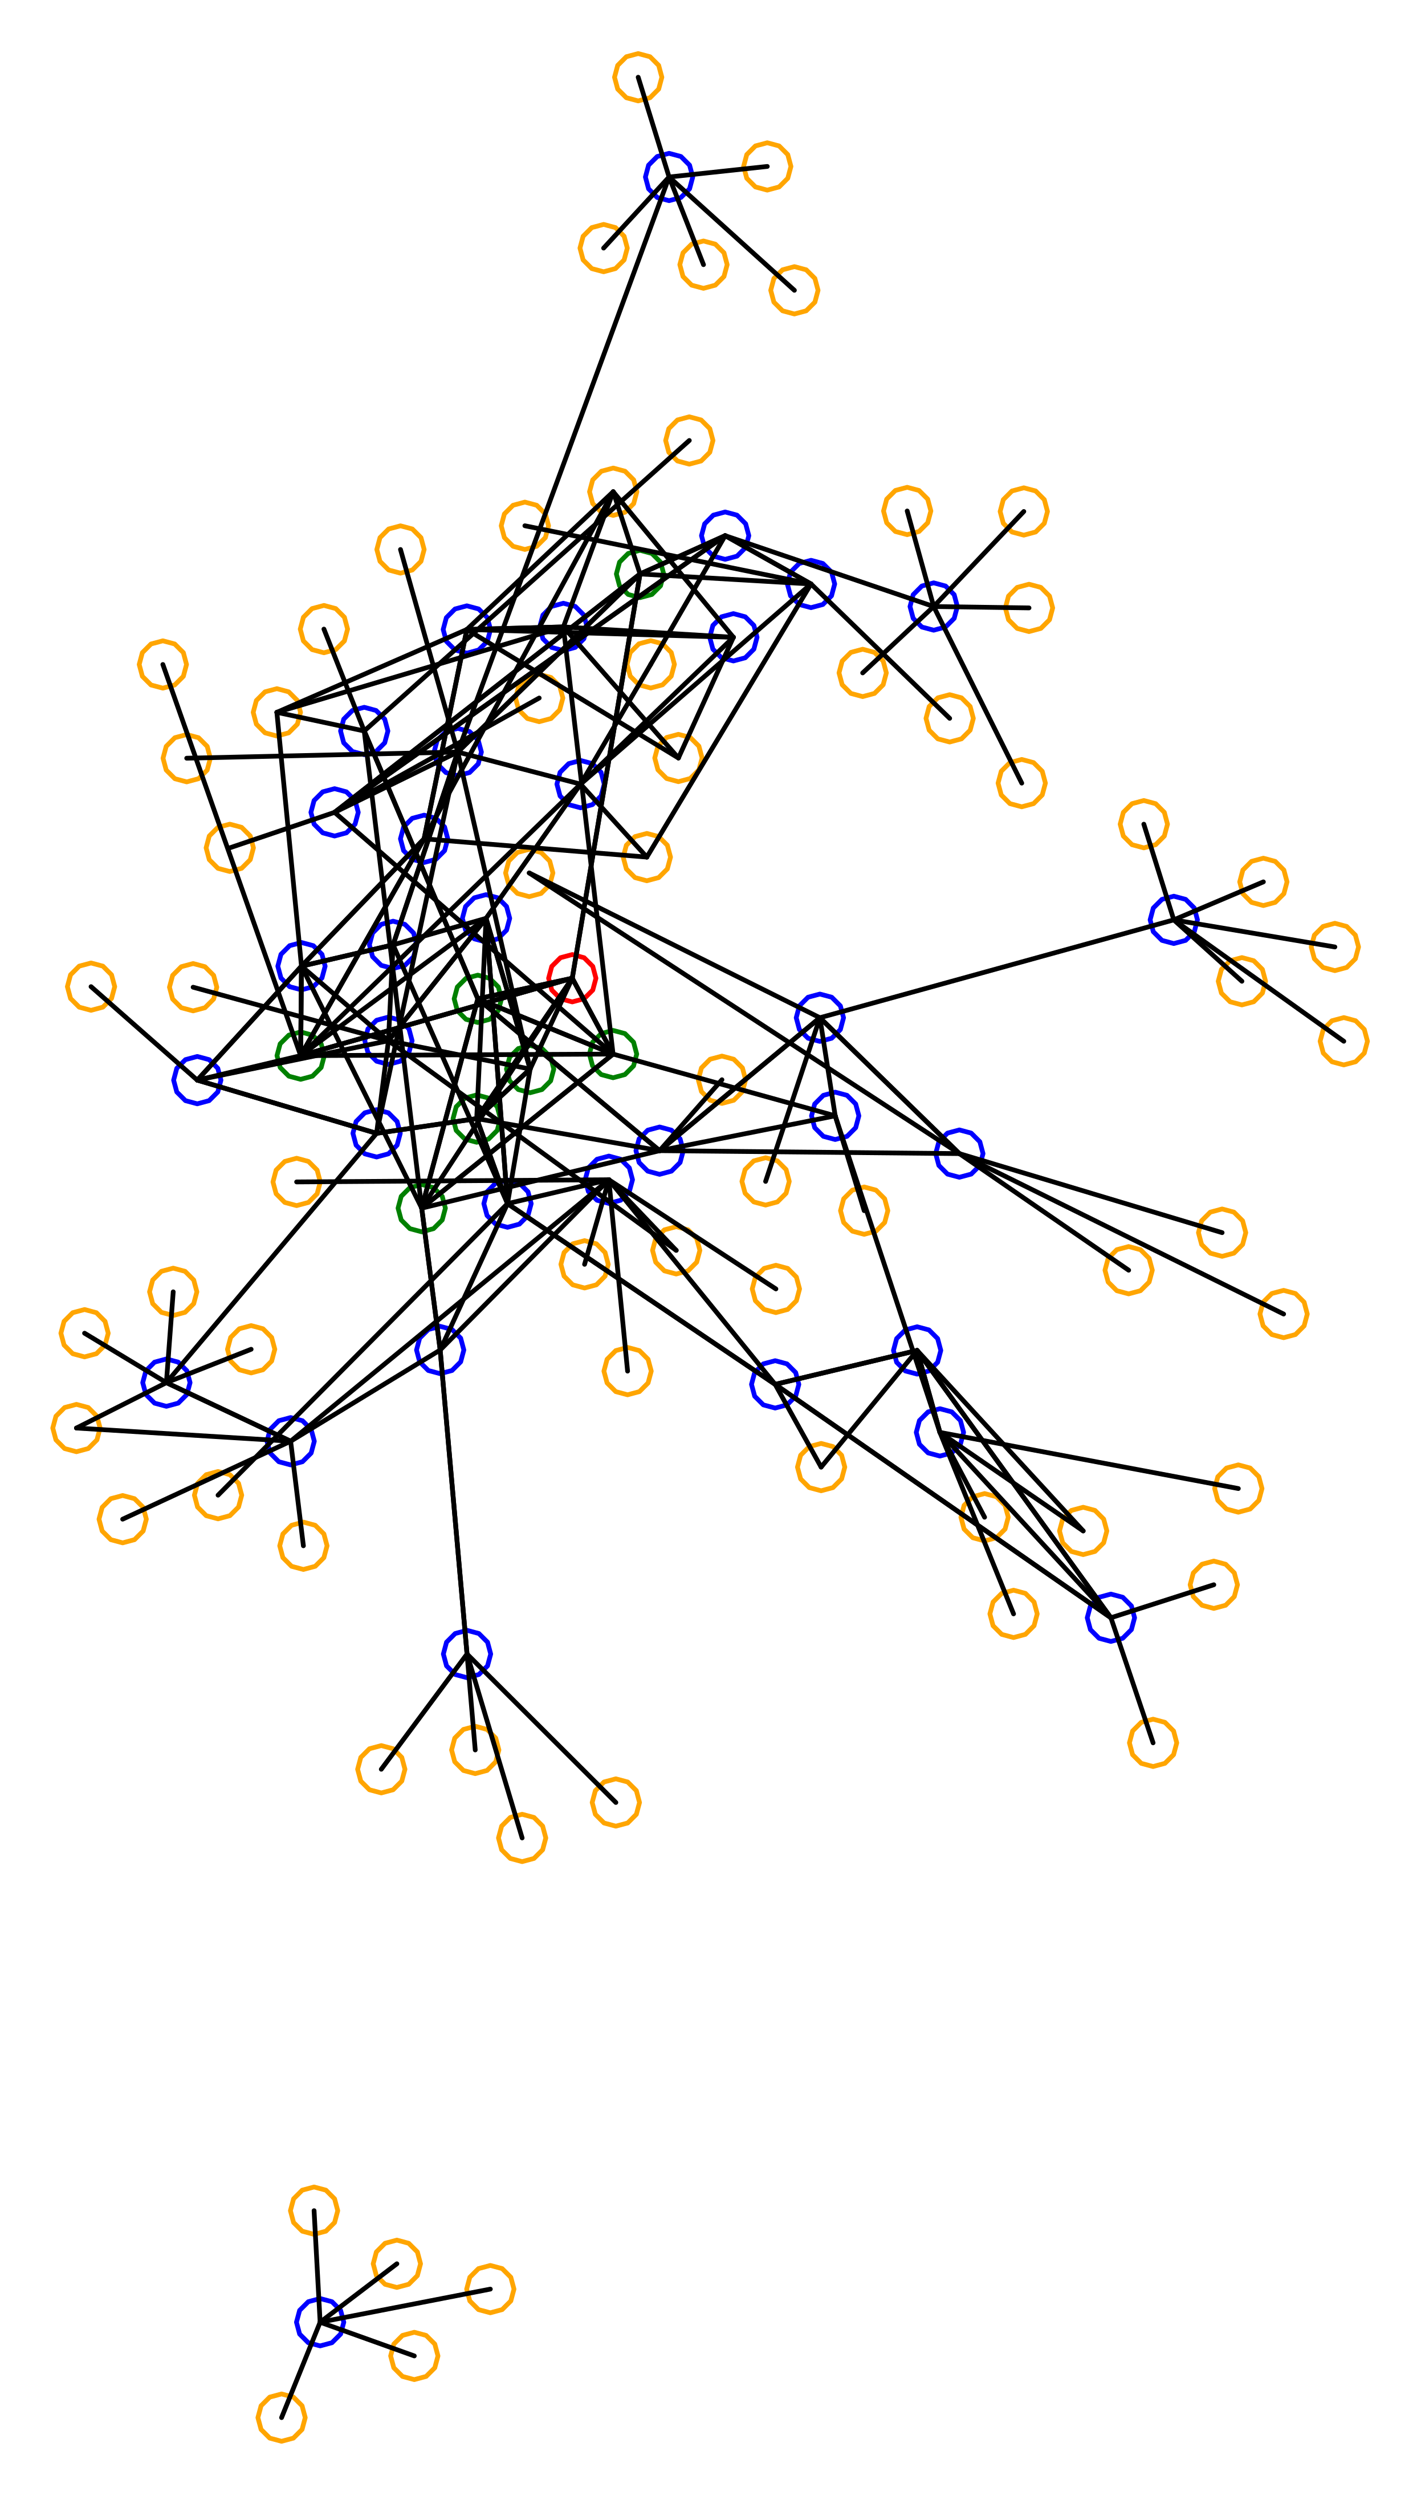 <?xml version="1.0" ?><!DOCTYPE svg  PUBLIC '-//W3C//DTD SVG 1.1//EN'  'http://www.w3.org/Graphics/SVG/1.1/DTD/svg11.dtd'><svg height="528.000" viewBox="-151.000 -225.000 301.000 528.000" width="301.000" xmlns="http://www.w3.org/2000/svg"><line fill="none" stroke="none" stroke-linecap="round" stroke-width="2.0" x1="0.0" x2="0.0" y1="0.0" y2="0.0"/><polygon fill="none" fill-rule="evenodd" points="0.0,0.0 0.0,0.0 0.0,0.0" stroke-linejoin="round"/><line fill="none" stroke="none" stroke-linecap="round" stroke-width="2.0" x1="0.0" x2="0.0" y1="0.0" y2="0.0"/><line fill="none" stroke="none" stroke-linecap="round" stroke-width="2.0" x1="0.0" x2="0.0" y1="0.0" y2="0.0"/><polygon fill="none" fill-rule="evenodd" points="0.0,0.0 0.0,0.0 0.0,0.0" stroke-linejoin="round"/><line fill="none" stroke="none" stroke-linecap="round" stroke-width="2.0" x1="0.0" x2="0.0" y1="0.0" y2="0.0"/><line fill="none" stroke="none" stroke-linecap="round" stroke-width="2.0" x1="0.0" x2="0.0" y1="0.0" y2="0.0"/><polygon fill="none" fill-rule="evenodd" points="0.0,0.0 0.0,0.0 0.0,0.0" stroke-linejoin="round"/><line fill="none" stroke="none" stroke-linecap="round" stroke-width="2.0" x1="0.0" x2="0.0" y1="0.0" y2="0.0"/><line fill="none" stroke="none" stroke-linecap="round" stroke-width="2.0" x1="0.0" x2="0.0" y1="0.0" y2="0.0"/><polygon fill="none" fill-rule="evenodd" points="0.0,0.0 0.0,0.0 0.0,0.0" stroke-linejoin="round"/><line fill="none" stroke="none" stroke-linecap="round" stroke-width="2.0" x1="0.0" x2="0.0" y1="0.0" y2="0.0"/><line fill="none" stroke="none" stroke-linecap="round" stroke-width="2.0" x1="0.0" x2="0.0" y1="0.0" y2="0.0"/><polygon fill="none" fill-rule="evenodd" points="0.0,0.0 0.0,0.0 0.0,0.0" stroke-linejoin="round"/><line fill="none" stroke="none" stroke-linecap="round" stroke-width="2.0" x1="0.0" x2="0.0" y1="0.0" y2="0.0"/><line fill="none" stroke="none" stroke-linecap="round" stroke-width="2.0" x1="0.0" x2="0.0" y1="0.0" y2="0.0"/><polygon fill="none" fill-rule="evenodd" points="0.0,0.0 0.0,0.0 0.0,0.0" stroke-linejoin="round"/><line fill="none" stroke="none" stroke-linecap="round" stroke-width="2.0" x1="0.0" x2="0.0" y1="0.0" y2="0.0"/><line fill="none" stroke="none" stroke-linecap="round" stroke-width="2.0" x1="0.0" x2="0.0" y1="0.0" y2="0.0"/><polygon fill="none" fill-rule="evenodd" points="0.0,0.0 0.0,0.0 0.0,0.0" stroke-linejoin="round"/><line fill="none" stroke="none" stroke-linecap="round" stroke-width="2.0" x1="0.0" x2="0.0" y1="0.0" y2="0.0"/><line fill="none" stroke="none" stroke-linecap="round" stroke-width="2.0" x1="0.0" x2="0.0" y1="0.0" y2="0.0"/><polygon fill="none" fill-rule="evenodd" points="0.0,0.0 0.0,0.0 0.0,0.0" stroke-linejoin="round"/><line fill="none" stroke="none" stroke-linecap="round" stroke-width="2.0" x1="0.0" x2="0.0" y1="0.0" y2="0.0"/><line fill="none" stroke="none" stroke-linecap="round" stroke-width="2.0" x1="0.0" x2="0.0" y1="0.0" y2="0.0"/><polygon fill="none" fill-rule="evenodd" points="0.0,0.0 0.0,0.0 0.0,0.0" stroke-linejoin="round"/><line fill="none" stroke="none" stroke-linecap="round" stroke-width="2.0" x1="0.0" x2="0.0" y1="0.0" y2="0.0"/><line fill="none" stroke="none" stroke-linecap="round" stroke-width="2.0" x1="0.0" x2="0.0" y1="0.0" y2="0.0"/><polygon fill="none" fill-rule="evenodd" points="0.0,0.0 0.0,0.0 0.0,0.0" stroke-linejoin="round"/><line fill="none" stroke="none" stroke-linecap="round" stroke-width="2.0" x1="0.0" x2="0.0" y1="0.0" y2="0.0"/><line fill="none" stroke="none" stroke-linecap="round" stroke-width="2.0" x1="0.0" x2="0.0" y1="0.0" y2="0.0"/><polygon fill="none" fill-rule="evenodd" points="0.0,0.0 0.0,0.0 0.0,0.0" stroke-linejoin="round"/><line fill="none" stroke="none" stroke-linecap="round" stroke-width="2.0" x1="0.0" x2="0.0" y1="0.0" y2="0.0"/><line fill="none" stroke="none" stroke-linecap="round" stroke-width="2.0" x1="0.0" x2="0.0" y1="0.0" y2="0.0"/><polygon fill="none" fill-rule="evenodd" points="0.0,0.0 0.0,0.0 0.0,0.0" stroke-linejoin="round"/><line fill="none" stroke="none" stroke-linecap="round" stroke-width="2.0" x1="0.0" x2="0.0" y1="0.0" y2="0.0"/><line fill="none" stroke="none" stroke-linecap="round" stroke-width="2.0" x1="0.0" x2="0.0" y1="0.0" y2="0.0"/><polygon fill="none" fill-rule="evenodd" points="0.0,0.0 0.0,0.0 0.0,0.0" stroke-linejoin="round"/><line fill="none" stroke="none" stroke-linecap="round" stroke-width="2.0" x1="0.0" x2="0.0" y1="0.0" y2="0.0"/><line fill="none" stroke="none" stroke-linecap="round" stroke-width="2.0" x1="0.0" x2="0.0" y1="0.0" y2="0.0"/><polygon fill="none" fill-rule="evenodd" points="0.0,0.0 0.0,0.0 0.0,0.0" stroke-linejoin="round"/><line fill="none" stroke="none" stroke-linecap="round" stroke-width="2.0" x1="0.0" x2="0.0" y1="0.0" y2="0.0"/><line fill="none" stroke="none" stroke-linecap="round" stroke-width="2.0" x1="0.0" x2="0.0" y1="0.0" y2="0.0"/><polygon fill="none" fill-rule="evenodd" points="0.0,0.0 0.0,0.0 0.0,0.0" stroke-linejoin="round"/><line fill="none" stroke="none" stroke-linecap="round" stroke-width="2.0" x1="0.0" x2="0.0" y1="0.0" y2="0.0"/><line fill="none" stroke="none" stroke-linecap="round" stroke-width="2.0" x1="0.0" x2="0.0" y1="0.0" y2="0.0"/><polygon fill="none" fill-rule="evenodd" points="0.0,0.0 0.0,0.0 0.0,0.0" stroke-linejoin="round"/><line fill="none" stroke="none" stroke-linecap="round" stroke-width="2.0" x1="0.0" x2="0.0" y1="0.0" y2="0.0"/><line fill="none" stroke="none" stroke-linecap="round" stroke-width="2.0" x1="0.0" x2="0.0" y1="0.0" y2="0.0"/><polygon fill="none" fill-rule="evenodd" points="0.0,0.0 0.0,0.0 0.0,0.0" stroke-linejoin="round"/><line fill="none" stroke="none" stroke-linecap="round" stroke-width="2.0" x1="0.0" x2="0.0" y1="0.0" y2="0.0"/><line fill="none" stroke="none" stroke-linecap="round" stroke-width="2.0" x1="0.0" x2="0.0" y1="0.0" y2="0.0"/><polygon fill="none" fill-rule="evenodd" points="0.0,0.0 0.0,0.0 0.0,0.0" stroke-linejoin="round"/><line fill="none" stroke="none" stroke-linecap="round" stroke-width="2.0" x1="0.0" x2="0.0" y1="0.0" y2="0.0"/><line fill="none" stroke="none" stroke-linecap="round" stroke-width="2.0" x1="0.0" x2="0.0" y1="0.0" y2="0.0"/><polygon fill="none" fill-rule="evenodd" points="0.0,0.0 0.0,0.0 0.0,0.0" stroke-linejoin="round"/><line fill="none" stroke="none" stroke-linecap="round" stroke-width="2.0" x1="0.0" x2="0.0" y1="0.0" y2="0.0"/><line fill="none" stroke="none" stroke-linecap="round" stroke-width="2.0" x1="0.0" x2="0.0" y1="0.0" y2="0.0"/><polygon fill="none" fill-rule="evenodd" points="0.0,0.0 0.0,0.0 0.0,0.0" stroke-linejoin="round"/><line fill="none" stroke="none" stroke-linecap="round" stroke-width="2.0" x1="0.0" x2="0.0" y1="0.0" y2="0.0"/><line fill="none" stroke="none" stroke-linecap="round" stroke-width="2.0" x1="0.0" x2="0.0" y1="0.0" y2="0.0"/><polygon fill="none" fill-rule="evenodd" points="0.0,0.0 0.0,0.0 0.0,0.0" stroke-linejoin="round"/><line fill="none" stroke="none" stroke-linecap="round" stroke-width="2.0" x1="0.0" x2="0.0" y1="0.0" y2="0.0"/><line fill="none" stroke="none" stroke-linecap="round" stroke-width="2.0" x1="0.0" x2="0.0" y1="0.0" y2="0.0"/><polygon fill="none" fill-rule="evenodd" points="0.0,0.0 0.0,0.0 0.0,0.0" stroke-linejoin="round"/><line fill="none" stroke="none" stroke-linecap="round" stroke-width="2.0" x1="0.0" x2="0.0" y1="0.0" y2="0.0"/><line fill="none" stroke="none" stroke-linecap="round" stroke-width="2.0" x1="0.0" x2="0.0" y1="0.0" y2="0.0"/><polygon fill="none" fill-rule="evenodd" points="0.0,0.0 0.0,0.0 0.0,0.0" stroke-linejoin="round"/><line fill="none" stroke="none" stroke-linecap="round" stroke-width="2.0" x1="0.0" x2="0.0" y1="0.0" y2="0.0"/><line fill="none" stroke="none" stroke-linecap="round" stroke-width="2.0" x1="0.0" x2="0.0" y1="0.0" y2="0.0"/><polygon fill="none" fill-rule="evenodd" points="0.0,0.0 0.0,0.0 0.0,0.0" stroke-linejoin="round"/><line fill="none" stroke="none" stroke-linecap="round" stroke-width="2.0" x1="0.0" x2="0.0" y1="0.0" y2="0.0"/><line fill="none" stroke="none" stroke-linecap="round" stroke-width="2.0" x1="0.0" x2="0.0" y1="0.0" y2="0.0"/><polygon fill="none" fill-rule="evenodd" points="0.0,0.0 0.0,0.0 0.0,0.0" stroke-linejoin="round"/><line fill="none" stroke="none" stroke-linecap="round" stroke-width="2.0" x1="0.0" x2="0.0" y1="0.0" y2="0.0"/><line fill="none" stroke="none" stroke-linecap="round" stroke-width="2.0" x1="0.0" x2="0.0" y1="0.0" y2="0.0"/><polygon fill="none" fill-rule="evenodd" points="0.0,0.0 0.0,0.0 0.0,0.0" stroke-linejoin="round"/><line fill="none" stroke="none" stroke-linecap="round" stroke-width="2.0" x1="0.0" x2="0.0" y1="0.0" y2="0.0"/><line fill="none" stroke="none" stroke-linecap="round" stroke-width="2.0" x1="0.0" x2="0.0" y1="0.0" y2="0.0"/><polygon fill="none" fill-rule="evenodd" points="0.0,0.0 0.0,0.0 0.0,0.0" stroke-linejoin="round"/><line fill="none" stroke="none" stroke-linecap="round" stroke-width="2.0" x1="0.0" x2="0.0" y1="0.0" y2="0.0"/><line fill="none" stroke="none" stroke-linecap="round" stroke-width="2.0" x1="0.0" x2="0.0" y1="0.0" y2="0.0"/><polygon fill="none" fill-rule="evenodd" points="0.0,0.0 0.0,0.0 0.0,0.0" stroke-linejoin="round"/><line fill="none" stroke="none" stroke-linecap="round" stroke-width="2.0" x1="0.0" x2="0.0" y1="0.0" y2="0.0"/><line fill="none" stroke="none" stroke-linecap="round" stroke-width="2.0" x1="0.0" x2="0.0" y1="0.0" y2="0.0"/><polygon fill="none" fill-rule="evenodd" points="0.0,0.0 0.0,0.0 0.0,0.0" stroke-linejoin="round"/><line fill="none" stroke="none" stroke-linecap="round" stroke-width="2.0" x1="0.0" x2="0.0" y1="0.0" y2="0.0"/><line fill="none" stroke="none" stroke-linecap="round" stroke-width="2.0" x1="0.0" x2="0.0" y1="0.0" y2="0.0"/><polygon fill="none" fill-rule="evenodd" points="0.0,0.0 0.0,0.0 0.0,0.0" stroke-linejoin="round"/><line fill="none" stroke="none" stroke-linecap="round" stroke-width="2.0" x1="0.0" x2="0.0" y1="0.0" y2="0.0"/><line fill="none" stroke="none" stroke-linecap="round" stroke-width="2.0" x1="0.0" x2="0.0" y1="0.0" y2="0.0"/><polygon fill="none" fill-rule="evenodd" points="0.0,0.0 0.0,0.0 0.0,0.0" stroke-linejoin="round"/><line fill="none" stroke="none" stroke-linecap="round" stroke-width="2.0" x1="0.0" x2="0.0" y1="0.0" y2="0.0"/><line fill="none" stroke="none" stroke-linecap="round" stroke-width="2.0" x1="0.0" x2="0.0" y1="0.0" y2="0.0"/><polygon fill="none" fill-rule="evenodd" points="0.0,0.0 0.0,0.0 0.0,0.0" stroke-linejoin="round"/><line fill="none" stroke="none" stroke-linecap="round" stroke-width="2.0" x1="0.0" x2="0.0" y1="0.0" y2="0.0"/><line fill="none" stroke="none" stroke-linecap="round" stroke-width="2.0" x1="0.0" x2="0.0" y1="0.0" y2="0.0"/><polygon fill="none" fill-rule="evenodd" points="0.0,0.0 0.0,0.0 0.0,0.0" stroke-linejoin="round"/><line fill="none" stroke="none" stroke-linecap="round" stroke-width="2.0" x1="0.0" x2="0.0" y1="0.0" y2="0.0"/><line fill="none" stroke="none" stroke-linecap="round" stroke-width="2.0" x1="0.0" x2="0.0" y1="0.0" y2="0.0"/><polygon fill="none" fill-rule="evenodd" points="0.0,0.0 0.0,0.0 0.0,0.0" stroke-linejoin="round"/><line fill="none" stroke="none" stroke-linecap="round" stroke-width="2.0" x1="0.0" x2="0.0" y1="0.0" y2="0.0"/><line fill="none" stroke="none" stroke-linecap="round" stroke-width="2.0" x1="0.0" x2="0.0" y1="0.0" y2="0.0"/><polygon fill="none" fill-rule="evenodd" points="0.0,0.0 0.0,0.0 0.0,0.0" stroke-linejoin="round"/><line fill="none" stroke="none" stroke-linecap="round" stroke-width="2.0" x1="0.0" x2="0.0" y1="0.0" y2="0.0"/><line fill="none" stroke="none" stroke-linecap="round" stroke-width="2.0" x1="0.0" x2="0.0" y1="0.0" y2="0.0"/><polygon fill="none" fill-rule="evenodd" points="0.0,0.0 0.0,0.0 0.0,0.0" stroke-linejoin="round"/><line fill="none" stroke="none" stroke-linecap="round" stroke-width="2.0" x1="0.0" x2="0.0" y1="0.0" y2="0.0"/><line fill="none" stroke="none" stroke-linecap="round" stroke-width="2.0" x1="0.0" x2="0.0" y1="0.0" y2="0.0"/><polygon fill="none" fill-rule="evenodd" points="0.0,0.0 0.0,0.0 0.0,0.0" stroke-linejoin="round"/><line fill="none" stroke="none" stroke-linecap="round" stroke-width="2.0" x1="0.0" x2="0.0" y1="0.0" y2="0.0"/><line fill="none" stroke="none" stroke-linecap="round" stroke-width="2.0" x1="0.0" x2="0.0" y1="0.0" y2="0.0"/><polygon fill="none" fill-rule="evenodd" points="0.0,0.0 0.0,0.0 0.0,0.0" stroke-linejoin="round"/><line fill="none" stroke="none" stroke-linecap="round" stroke-width="2.0" x1="0.0" x2="0.0" y1="0.0" y2="0.0"/><line fill="none" stroke="none" stroke-linecap="round" stroke-width="2.0" x1="0.0" x2="0.0" y1="0.0" y2="0.0"/><polygon fill="none" fill-rule="evenodd" points="0.0,0.0 0.0,0.0 0.0,0.0" stroke-linejoin="round"/><line fill="none" stroke="none" stroke-linecap="round" stroke-width="2.0" x1="0.0" x2="0.0" y1="0.0" y2="0.0"/><line fill="none" stroke="none" stroke-linecap="round" stroke-width="2.0" x1="0.0" x2="0.0" y1="0.0" y2="0.0"/><polygon fill="none" fill-rule="evenodd" points="0.0,0.0 0.0,0.0 0.0,0.0" stroke-linejoin="round"/><line fill="none" stroke="none" stroke-linecap="round" stroke-width="2.0" x1="0.0" x2="0.0" y1="0.0" y2="0.0"/><line fill="none" stroke="none" stroke-linecap="round" stroke-width="2.0" x1="0.0" x2="0.0" y1="0.0" y2="0.0"/><polygon fill="none" fill-rule="evenodd" points="0.0,0.0 0.0,0.0 0.0,0.0" stroke-linejoin="round"/><line fill="none" stroke="none" stroke-linecap="round" stroke-width="2.0" x1="0.0" x2="0.0" y1="0.0" y2="0.0"/><line fill="none" stroke="none" stroke-linecap="round" stroke-width="2.0" x1="0.0" x2="0.0" y1="0.0" y2="0.0"/><polygon fill="none" fill-rule="evenodd" points="0.0,0.0 0.0,0.0 0.0,0.0" stroke-linejoin="round"/><line fill="none" stroke="none" stroke-linecap="round" stroke-width="2.0" x1="0.0" x2="0.0" y1="0.0" y2="0.0"/><line fill="none" stroke="none" stroke-linecap="round" stroke-width="2.0" x1="0.0" x2="0.0" y1="0.0" y2="0.0"/><polygon fill="none" fill-rule="evenodd" points="0.0,0.0 0.0,0.0 0.0,0.0" stroke-linejoin="round"/><line fill="none" stroke="none" stroke-linecap="round" stroke-width="2.0" x1="0.0" x2="0.0" y1="0.0" y2="0.0"/><line fill="none" stroke="none" stroke-linecap="round" stroke-width="2.0" x1="0.0" x2="0.0" y1="0.0" y2="0.0"/><polygon fill="none" fill-rule="evenodd" points="0.0,0.0 0.0,0.0 0.0,0.0" stroke-linejoin="round"/><line fill="none" stroke="none" stroke-linecap="round" stroke-width="2.0" x1="0.0" x2="0.0" y1="0.0" y2="0.0"/><line fill="none" stroke="none" stroke-linecap="round" stroke-width="2.0" x1="0.0" x2="0.0" y1="0.0" y2="0.0"/><polygon fill="none" fill-rule="evenodd" points="0.0,0.0 0.0,0.0 0.0,0.0" stroke-linejoin="round"/><line fill="none" stroke="none" stroke-linecap="round" stroke-width="2.0" x1="0.0" x2="0.0" y1="0.0" y2="0.0"/><line fill="none" stroke="none" stroke-linecap="round" stroke-width="2.0" x1="0.0" x2="0.0" y1="0.0" y2="0.0"/><polygon fill="none" fill-rule="evenodd" points="0.0,0.0 0.0,0.0 0.0,0.0" stroke-linejoin="round"/><line fill="none" stroke="none" stroke-linecap="round" stroke-width="2.0" x1="0.0" x2="0.0" y1="0.0" y2="0.0"/><line fill="none" stroke="none" stroke-linecap="round" stroke-width="2.0" x1="0.0" x2="0.0" y1="0.0" y2="0.0"/><polygon fill="none" fill-rule="evenodd" points="0.0,0.0 0.0,0.0 0.0,0.0" stroke-linejoin="round"/><line fill="none" stroke="none" stroke-linecap="round" stroke-width="2.0" x1="0.0" x2="0.0" y1="0.0" y2="0.0"/><line fill="none" stroke="none" stroke-linecap="round" stroke-width="2.0" x1="0.0" x2="0.0" y1="0.0" y2="0.0"/><polygon fill="none" fill-rule="evenodd" points="0.0,0.0 0.0,0.0 0.0,0.0" stroke-linejoin="round"/><line fill="none" stroke="none" stroke-linecap="round" stroke-width="2.0" x1="0.0" x2="0.0" y1="0.0" y2="0.0"/><line fill="none" stroke="none" stroke-linecap="round" stroke-width="2.0" x1="0.0" x2="0.0" y1="0.0" y2="0.0"/><polygon fill="none" fill-rule="evenodd" points="0.0,0.0 0.0,0.0 0.0,0.0" stroke-linejoin="round"/><line fill="none" stroke="none" stroke-linecap="round" stroke-width="2.0" x1="0.0" x2="0.0" y1="0.0" y2="0.0"/><line fill="none" stroke="none" stroke-linecap="round" stroke-width="2.0" x1="0.0" x2="0.0" y1="0.0" y2="0.0"/><polygon fill="none" fill-rule="evenodd" points="0.0,0.0 0.0,0.0 0.0,0.0" stroke-linejoin="round"/><line fill="none" stroke="none" stroke-linecap="round" stroke-width="2.0" x1="0.0" x2="0.0" y1="0.0" y2="0.0"/><line fill="none" stroke="none" stroke-linecap="round" stroke-width="2.0" x1="0.0" x2="0.0" y1="0.0" y2="0.0"/><polygon fill="none" fill-rule="evenodd" points="0.0,0.0 0.0,0.0 0.0,0.0" stroke-linejoin="round"/><line fill="none" stroke="none" stroke-linecap="round" stroke-width="2.0" x1="0.0" x2="0.0" y1="0.0" y2="0.0"/><line fill="none" stroke="none" stroke-linecap="round" stroke-width="2.0" x1="0.0" x2="0.0" y1="0.0" y2="0.0"/><polygon fill="none" fill-rule="evenodd" points="0.0,0.0 0.0,0.0 0.0,0.0" stroke-linejoin="round"/><line fill="none" stroke="none" stroke-linecap="round" stroke-width="2.0" x1="0.0" x2="0.0" y1="0.0" y2="0.0"/><line fill="none" stroke="none" stroke-linecap="round" stroke-width="2.0" x1="0.0" x2="0.0" y1="0.0" y2="0.0"/><polygon fill="none" fill-rule="evenodd" points="0.0,0.0 0.0,0.0 0.0,0.0" stroke-linejoin="round"/><line fill="none" stroke="none" stroke-linecap="round" stroke-width="2.0" x1="0.0" x2="0.0" y1="0.0" y2="0.0"/><line fill="none" stroke="none" stroke-linecap="round" stroke-width="2.0" x1="0.0" x2="0.0" y1="0.0" y2="0.0"/><polygon fill="none" fill-rule="evenodd" points="0.0,0.0 0.0,0.0 0.0,0.0" stroke-linejoin="round"/><line fill="none" stroke="none" stroke-linecap="round" stroke-width="2.0" x1="0.0" x2="0.0" y1="0.0" y2="0.0"/><line fill="none" stroke="none" stroke-linecap="round" stroke-width="2.0" x1="0.0" x2="0.0" y1="0.0" y2="0.0"/><polygon fill="none" fill-rule="evenodd" points="0.0,0.0 0.0,0.0 0.0,0.0" stroke-linejoin="round"/><line fill="none" stroke="none" stroke-linecap="round" stroke-width="2.0" x1="0.0" x2="0.0" y1="0.0" y2="0.0"/><line fill="none" stroke="none" stroke-linecap="round" stroke-width="2.0" x1="0.0" x2="0.0" y1="0.0" y2="0.0"/><polygon fill="none" fill-rule="evenodd" points="0.0,0.0 0.0,0.0 0.0,0.0" stroke-linejoin="round"/><line fill="none" stroke="none" stroke-linecap="round" stroke-width="2.0" x1="0.0" x2="0.0" y1="0.0" y2="0.0"/><line fill="none" stroke="none" stroke-linecap="round" stroke-width="2.0" x1="0.0" x2="0.0" y1="0.0" y2="0.0"/><polygon fill="none" fill-rule="evenodd" points="0.0,0.0 0.0,0.0 0.0,0.0" stroke-linejoin="round"/><line fill="none" stroke="none" stroke-linecap="round" stroke-width="2.0" x1="0.0" x2="0.0" y1="0.0" y2="0.0"/><line fill="none" stroke="none" stroke-linecap="round" stroke-width="2.0" x1="0.0" x2="0.0" y1="0.0" y2="0.0"/><polygon fill="none" fill-rule="evenodd" points="0.0,0.0 0.0,0.0 0.0,0.0" stroke-linejoin="round"/><line fill="none" stroke="none" stroke-linecap="round" stroke-width="2.0" x1="0.0" x2="0.0" y1="0.0" y2="0.0"/><line fill="none" stroke="none" stroke-linecap="round" stroke-width="2.0" x1="0.0" x2="0.0" y1="0.0" y2="0.0"/><polygon fill="none" fill-rule="evenodd" points="0.0,0.0 0.0,0.0 0.0,0.0" stroke-linejoin="round"/><line fill="none" stroke="none" stroke-linecap="round" stroke-width="2.0" x1="0.0" x2="0.0" y1="0.0" y2="0.0"/><line fill="none" stroke="none" stroke-linecap="round" stroke-width="2.0" x1="0.0" x2="0.0" y1="0.0" y2="0.0"/><polygon fill="none" fill-rule="evenodd" points="0.0,0.0 0.0,0.0 0.0,0.0" stroke-linejoin="round"/><line fill="none" stroke="none" stroke-linecap="round" stroke-width="2.0" x1="0.0" x2="0.0" y1="0.0" y2="0.0"/><line fill="none" stroke="none" stroke-linecap="round" stroke-width="2.0" x1="0.0" x2="0.0" y1="0.0" y2="0.0"/><polygon fill="none" fill-rule="evenodd" points="0.0,0.0 0.0,0.0 0.0,0.0" stroke-linejoin="round"/><line fill="none" stroke="none" stroke-linecap="round" stroke-width="2.0" x1="0.0" x2="0.0" y1="0.0" y2="0.0"/><line fill="none" stroke="none" stroke-linecap="round" stroke-width="2.0" x1="0.0" x2="0.0" y1="0.0" y2="0.0"/><polygon fill="none" fill-rule="evenodd" points="0.0,0.0 0.0,0.0 0.0,0.0" stroke-linejoin="round"/><line fill="none" stroke="none" stroke-linecap="round" stroke-width="2.0" x1="0.0" x2="0.0" y1="0.0" y2="0.0"/><line fill="none" stroke="none" stroke-linecap="round" stroke-width="2.0" x1="0.0" x2="0.0" y1="0.0" y2="0.0"/><polygon fill="none" fill-rule="evenodd" points="0.0,0.0 0.0,0.0 0.0,0.0" stroke-linejoin="round"/><line fill="none" stroke="none" stroke-linecap="round" stroke-width="2.0" x1="0.0" x2="0.0" y1="0.0" y2="0.0"/><line fill="none" stroke="none" stroke-linecap="round" stroke-width="2.0" x1="0.0" x2="0.0" y1="0.0" y2="0.0"/><polygon fill="none" fill-rule="evenodd" points="0.0,0.0 0.0,0.0 0.0,0.0" stroke-linejoin="round"/><line fill="none" stroke="none" stroke-linecap="round" stroke-width="2.0" x1="0.0" x2="0.0" y1="0.0" y2="0.0"/><line fill="none" stroke="none" stroke-linecap="round" stroke-width="2.0" x1="0.0" x2="0.0" y1="0.0" y2="0.0"/><polygon fill="none" fill-rule="evenodd" points="0.0,0.0 0.0,0.0 0.0,0.0" stroke-linejoin="round"/><line fill="none" stroke="none" stroke-linecap="round" stroke-width="2.0" x1="0.0" x2="0.0" y1="0.0" y2="0.0"/><line fill="none" stroke="none" stroke-linecap="round" stroke-width="2.0" x1="0.0" x2="0.0" y1="0.0" y2="0.0"/><polygon fill="none" fill-rule="evenodd" points="0.0,0.0 0.0,0.0 0.0,0.0" stroke-linejoin="round"/><line fill="none" stroke="none" stroke-linecap="round" stroke-width="2.0" x1="0.0" x2="0.0" y1="0.0" y2="0.0"/><line fill="none" stroke="none" stroke-linecap="round" stroke-width="2.0" x1="0.0" x2="0.0" y1="0.0" y2="0.0"/><polygon fill="none" fill-rule="evenodd" points="0.0,0.0 0.0,0.0 0.0,0.0" stroke-linejoin="round"/><line fill="none" stroke="none" stroke-linecap="round" stroke-width="2.0" x1="0.0" x2="0.0" y1="0.0" y2="0.0"/><line fill="none" stroke="none" stroke-linecap="round" stroke-width="2.0" x1="0.0" x2="0.0" y1="0.0" y2="0.0"/><polygon fill="none" fill-rule="evenodd" points="0.0,0.0 0.0,0.0 0.0,0.0" stroke-linejoin="round"/><line fill="none" stroke="none" stroke-linecap="round" stroke-width="2.0" x1="0.0" x2="0.0" y1="0.0" y2="0.0"/><line fill="none" stroke="none" stroke-linecap="round" stroke-width="2.0" x1="0.0" x2="0.0" y1="0.0" y2="0.0"/><polygon fill="none" fill-rule="evenodd" points="0.0,0.0 0.0,0.0 0.0,0.0" stroke-linejoin="round"/><line fill="none" stroke="none" stroke-linecap="round" stroke-width="2.0" x1="0.0" x2="0.0" y1="0.0" y2="0.0"/><line fill="none" stroke="none" stroke-linecap="round" stroke-width="2.0" x1="0.0" x2="0.0" y1="0.0" y2="0.0"/><polygon fill="none" fill-rule="evenodd" points="0.0,0.0 0.0,0.0 0.0,0.0" stroke-linejoin="round"/><line fill="none" stroke="none" stroke-linecap="round" stroke-width="2.0" x1="0.0" x2="0.0" y1="0.0" y2="0.0"/><line fill="none" stroke="none" stroke-linecap="round" stroke-width="2.0" x1="0.0" x2="0.0" y1="0.0" y2="0.0"/><polygon fill="none" fill-rule="evenodd" points="0.0,0.0 0.0,0.0 0.0,0.0" stroke-linejoin="round"/><line fill="none" stroke="none" stroke-linecap="round" stroke-width="2.0" x1="0.0" x2="0.0" y1="0.0" y2="0.0"/><line fill="none" stroke="none" stroke-linecap="round" stroke-width="2.0" x1="0.0" x2="0.0" y1="0.0" y2="0.0"/><polygon fill="none" fill-rule="evenodd" points="0.0,0.0 0.0,0.0 0.0,0.0" stroke-linejoin="round"/><line fill="none" stroke="none" stroke-linecap="round" stroke-width="2.0" x1="0.0" x2="0.0" y1="0.0" y2="0.0"/><line fill="none" stroke="none" stroke-linecap="round" stroke-width="2.0" x1="0.0" x2="0.0" y1="0.0" y2="0.0"/><polygon fill="none" fill-rule="evenodd" points="0.0,0.0 0.0,0.0 0.0,0.0" stroke-linejoin="round"/><line fill="none" stroke="none" stroke-linecap="round" stroke-width="2.0" x1="0.0" x2="0.0" y1="0.0" y2="0.0"/><line fill="none" stroke="none" stroke-linecap="round" stroke-width="2.0" x1="0.0" x2="0.0" y1="0.0" y2="0.0"/><polygon fill="none" fill-rule="evenodd" points="0.0,0.0 0.0,0.0 0.0,0.0" stroke-linejoin="round"/><line fill="none" stroke="none" stroke-linecap="round" stroke-width="2.0" x1="0.0" x2="0.0" y1="0.0" y2="0.0"/><line fill="none" stroke="none" stroke-linecap="round" stroke-width="2.0" x1="0.0" x2="0.0" y1="0.0" y2="0.0"/><polygon fill="none" fill-rule="evenodd" points="0.0,0.0 0.0,0.0 0.0,0.0" stroke-linejoin="round"/><line fill="none" stroke="none" stroke-linecap="round" stroke-width="2.0" x1="0.0" x2="0.0" y1="0.0" y2="0.0"/><line fill="none" stroke="none" stroke-linecap="round" stroke-width="2.0" x1="0.0" x2="0.0" y1="0.0" y2="0.0"/><polygon fill="none" fill-rule="evenodd" points="0.0,0.0 0.0,0.0 0.0,0.0" stroke-linejoin="round"/><line fill="none" stroke="none" stroke-linecap="round" stroke-width="2.0" x1="0.0" x2="0.0" y1="0.0" y2="0.0"/><line fill="none" stroke="none" stroke-linecap="round" stroke-width="2.0" x1="0.0" x2="0.0" y1="0.0" y2="0.0"/><polygon fill="none" fill-rule="evenodd" points="0.0,0.0 0.0,0.0 0.0,0.0" stroke-linejoin="round"/><line fill="none" stroke="none" stroke-linecap="round" stroke-width="2.0" x1="0.0" x2="0.0" y1="0.0" y2="0.0"/><line fill="none" stroke="none" stroke-linecap="round" stroke-width="2.0" x1="0.0" x2="0.0" y1="0.0" y2="0.0"/><polygon fill="none" fill-rule="evenodd" points="0.0,0.0 0.0,0.0 0.0,0.0" stroke-linejoin="round"/><line fill="none" stroke="none" stroke-linecap="round" stroke-width="2.0" x1="0.0" x2="0.0" y1="0.0" y2="0.0"/><line fill="none" stroke="none" stroke-linecap="round" stroke-width="2.0" x1="0.0" x2="0.0" y1="0.0" y2="0.0"/><polygon fill="none" fill-rule="evenodd" points="0.0,0.0 0.0,0.0 0.0,0.0" stroke-linejoin="round"/><line fill="none" stroke="none" stroke-linecap="round" stroke-width="2.0" x1="0.0" x2="0.0" y1="0.0" y2="0.0"/><line fill="none" stroke="none" stroke-linecap="round" stroke-width="2.0" x1="0.0" x2="0.0" y1="0.0" y2="0.0"/><polygon fill="none" fill-rule="evenodd" points="0.0,0.0 0.0,0.0 0.0,0.0" stroke-linejoin="round"/><line fill="none" stroke="none" stroke-linecap="round" stroke-width="2.0" x1="0.0" x2="0.0" y1="0.0" y2="0.0"/><line fill="none" stroke="none" stroke-linecap="round" stroke-width="2.0" x1="0.0" x2="0.0" y1="0.0" y2="0.0"/><polygon fill="none" fill-rule="evenodd" points="0.0,0.0 0.0,0.0 0.0,0.0" stroke-linejoin="round"/><line fill="none" stroke="none" stroke-linecap="round" stroke-width="2.0" x1="0.0" x2="0.0" y1="0.0" y2="0.0"/><line fill="none" stroke="none" stroke-linecap="round" stroke-width="2.0" x1="0.0" x2="0.0" y1="0.0" y2="0.0"/><polygon fill="none" fill-rule="evenodd" points="0.0,0.0 0.0,0.0 0.0,0.0" stroke-linejoin="round"/><line fill="none" stroke="none" stroke-linecap="round" stroke-width="2.0" x1="0.0" x2="0.0" y1="0.0" y2="0.0"/><line fill="none" stroke="none" stroke-linecap="round" stroke-width="2.0" x1="0.0" x2="0.0" y1="0.0" y2="0.0"/><polygon fill="none" fill-rule="evenodd" points="0.0,0.0 0.0,0.0 0.0,0.0" stroke-linejoin="round"/><line fill="none" stroke="none" stroke-linecap="round" stroke-width="2.0" x1="0.0" x2="0.0" y1="0.0" y2="0.0"/><line fill="none" stroke="none" stroke-linecap="round" stroke-width="2.0" x1="0.0" x2="0.0" y1="0.0" y2="0.0"/><polygon fill="none" fill-rule="evenodd" points="0.0,0.0 0.0,0.0 0.0,0.0" stroke-linejoin="round"/><line fill="none" stroke="none" stroke-linecap="round" stroke-width="2.0" x1="0.0" x2="0.0" y1="0.0" y2="0.0"/><line fill="none" stroke="none" stroke-linecap="round" stroke-width="2.0" x1="0.0" x2="0.0" y1="0.0" y2="0.0"/><polygon fill="none" fill-rule="evenodd" points="0.0,0.0 0.0,0.0 0.0,0.0" stroke-linejoin="round"/><line fill="none" stroke="none" stroke-linecap="round" stroke-width="2.0" x1="0.0" x2="0.0" y1="0.0" y2="0.0"/><line fill="none" stroke="none" stroke-linecap="round" stroke-width="2.0" x1="0.0" x2="0.0" y1="0.0" y2="0.0"/><polygon fill="none" fill-rule="evenodd" points="0.0,0.0 0.0,0.0 0.0,0.0" stroke-linejoin="round"/><line fill="none" stroke="none" stroke-linecap="round" stroke-width="2.0" x1="0.0" x2="0.0" y1="0.0" y2="0.0"/><line fill="none" stroke="none" stroke-linecap="round" stroke-width="2.0" x1="0.0" x2="0.0" y1="0.0" y2="0.0"/><polygon fill="none" fill-rule="evenodd" points="0.0,0.0 0.0,0.0 0.0,0.0" stroke-linejoin="round"/><line fill="none" stroke="none" stroke-linecap="round" stroke-width="2.0" x1="0.0" x2="0.0" y1="0.0" y2="0.0"/><line fill="none" stroke="none" stroke-linecap="round" stroke-width="2.0" x1="0.0" x2="0.0" y1="0.0" y2="0.0"/><polygon fill="none" fill-rule="evenodd" points="0.0,0.0 0.0,0.0 0.0,0.0" stroke-linejoin="round"/><line fill="none" stroke="none" stroke-linecap="round" stroke-width="2.0" x1="0.0" x2="0.0" y1="0.0" y2="0.0"/><line fill="none" stroke="none" stroke-linecap="round" stroke-width="2.0" x1="0.0" x2="0.0" y1="0.0" y2="0.0"/><polygon fill="none" fill-rule="evenodd" points="0.0,0.0 0.0,0.0 0.0,0.0" stroke-linejoin="round"/><line fill="none" stroke="none" stroke-linecap="round" stroke-width="2.0" x1="0.0" x2="0.0" y1="0.0" y2="0.0"/><line fill="none" stroke="none" stroke-linecap="round" stroke-width="2.0" x1="0.0" x2="0.0" y1="0.0" y2="0.0"/><polygon fill="none" fill-rule="evenodd" points="0.0,0.0 0.0,0.0 0.0,0.0" stroke-linejoin="round"/><line fill="none" stroke="none" stroke-linecap="round" stroke-width="2.0" x1="0.0" x2="0.0" y1="0.0" y2="0.0"/><line fill="none" stroke="none" stroke-linecap="round" stroke-width="2.0" x1="0.0" x2="0.0" y1="0.0" y2="0.0"/><polygon fill="none" fill-rule="evenodd" points="0.0,0.0 0.0,0.0 0.0,0.0" stroke-linejoin="round"/><line fill="none" stroke="none" stroke-linecap="round" stroke-width="2.0" x1="0.0" x2="0.0" y1="0.0" y2="0.0"/><line fill="none" stroke="none" stroke-linecap="round" stroke-width="2.0" x1="0.0" x2="0.0" y1="0.0" y2="0.0"/><polygon fill="none" fill-rule="evenodd" points="0.0,0.0 0.0,0.0 0.0,0.0" stroke-linejoin="round"/><polyline fill="none" points="-22.394,29.139 -19.894,28.47 -18.063,26.639 -17.394,24.139 -18.063,21.639 -19.894,19.809 -22.394,19.139 -24.894,19.809 -26.724,21.639 -27.394,24.139 -26.724,26.639 -24.894,28.47 -22.394,29.139" stroke="#00f" stroke-linecap="round" stroke-linejoin="round"/><polyline fill="none" points="-5.4,-126.979 -2.9,-127.649 -1.07,-129.479 -0.4,-131.979 -1.07,-134.479 -2.9,-136.309 -5.4,-136.979 -7.9,-136.309 -9.73,-134.479 -10.4,-131.979 -9.73,-129.479 -7.9,-127.649 -5.4,-126.979" stroke="#ffa500" stroke-linecap="round" stroke-linejoin="round"/><polyline fill="none" points="-11.673,22.999 -9.173,22.329 -7.343,20.499 -6.673,17.999 -7.343,15.499 -9.173,13.669 -11.673,12.999 -14.173,13.669 -16.003,15.499 -16.673,17.999 -16.003,20.499 -14.173,22.329 -11.673,22.999" stroke="#00f" stroke-linecap="round" stroke-linejoin="round"/><polyline fill="none" points="11.069,-184.851 13.569,-185.521 15.399,-187.351 16.069,-189.851 15.399,-192.351 13.569,-194.181 11.069,-194.851 8.569,-194.181 6.738,-192.351 6.069,-189.851 6.738,-187.351 8.569,-185.521 11.069,-184.851" stroke="#ffa500" stroke-linecap="round" stroke-linejoin="round"/><polyline fill="none" points="-87.492,2.934 -84.992,2.264 -83.162,0.434 -82.492,-2.066 -83.162,-4.566 -84.992,-6.396 -87.492,-7.066 -89.992,-6.396 -91.822,-4.566 -92.492,-2.066 -91.822,0.434 -89.992,2.264 -87.492,2.934" stroke="#008000" stroke-linecap="round" stroke-linejoin="round"/><polyline fill="none" points="115.86,-33.765 118.36,-34.435 120.19,-36.265 120.86,-38.765 120.19,-41.265 118.36,-43.095 115.86,-43.765 113.36,-43.095 111.53,-41.265 110.86,-38.765 111.53,-36.265 113.36,-34.435 115.86,-33.765" stroke="#ffa500" stroke-linecap="round" stroke-linejoin="round"/><polyline fill="none" points="-131.769,-11.638 -129.269,-12.308 -127.439,-14.138 -126.769,-16.638 -127.439,-19.138 -129.269,-20.968 -131.769,-21.638 -134.269,-20.968 -136.099,-19.138 -136.769,-16.638 -136.099,-14.138 -134.269,-12.308 -131.769,-11.638" stroke="#ffa500" stroke-linecap="round" stroke-linejoin="round"/><polyline fill="none" points="-80.327,-48.448 -77.827,-49.118 -75.997,-50.948 -75.327,-53.448 -75.997,-55.948 -77.827,-57.778 -80.327,-58.448 -82.827,-57.778 -84.657,-55.948 -85.327,-53.448 -84.657,-50.948 -82.827,-49.118 -80.327,-48.448" stroke="#00f" stroke-linecap="round" stroke-linejoin="round"/><polyline fill="none" points="20.311,-96.675 22.811,-97.345 24.641,-99.175 25.311,-101.675 24.641,-104.175 22.811,-106.005 20.311,-106.675 17.811,-106.005 15.981,-104.175 15.311,-101.675 15.981,-99.175 17.811,-97.345 20.311,-96.675" stroke="#00f" stroke-linecap="round" stroke-linejoin="round"/><polyline fill="none" points="-43.797,34.187 -41.297,33.517 -39.467,31.687 -38.797,29.187 -39.467,26.687 -41.297,24.856 -43.797,24.187 -46.297,24.856 -48.127,26.687 -48.797,29.187 -48.127,31.687 -46.297,33.517 -43.797,34.187" stroke="#00f" stroke-linecap="round" stroke-linejoin="round"/><polyline fill="none" points="25.418,15.643 27.918,14.973 29.748,13.143 30.418,10.643 29.748,8.143 27.918,6.313 25.418,5.643 22.918,6.313 21.087,8.143 20.418,10.643 21.087,13.143 22.918,14.973 25.418,15.643" stroke="#00f" stroke-linecap="round" stroke-linejoin="round"/><polyline fill="none" points="49.597,-68.299 52.097,-68.969 53.927,-70.799 54.597,-73.299 53.927,-75.799 52.097,-77.629 49.597,-78.299 47.097,-77.629 45.267,-75.799 44.597,-73.299 45.267,-70.799 47.097,-68.969 49.597,-68.299" stroke="#ffa500" stroke-linecap="round" stroke-linejoin="round"/><polyline fill="none" points="-18.436,69.554 -15.936,68.884 -14.106,67.054 -13.436,64.554 -14.106,62.054 -15.936,60.224 -18.436,59.554 -20.936,60.224 -22.766,62.054 -23.436,64.554 -22.766,67.054 -20.936,68.884 -18.436,69.554" stroke="#ffa500" stroke-linecap="round" stroke-linejoin="round"/><polyline fill="none" points="92.565,148.057 95.065,147.387 96.895,145.557 97.565,143.057 96.895,140.557 95.065,138.727 92.565,138.057 90.065,138.727 88.235,140.557 87.565,143.057 88.235,145.557 90.065,147.387 92.565,148.057" stroke="#ffa500" stroke-linecap="round" stroke-linejoin="round"/><polyline fill="none" points="-87.32,-15.961 -84.82,-16.631 -82.99,-18.461 -82.32,-20.961 -82.99,-23.461 -84.82,-25.291 -87.32,-25.961 -89.82,-25.291 -91.65,-23.461 -92.32,-20.961 -91.65,-18.461 -89.82,-16.631 -87.32,-15.961" stroke="#00f" stroke-linecap="round" stroke-linejoin="round"/><polyline fill="none" points="-52.349,129.298 -49.849,128.628 -48.019,126.798 -47.349,124.298 -48.019,121.798 -49.849,119.968 -52.349,119.298 -54.849,119.968 -56.68,121.798 -57.349,124.298 -56.68,126.798 -54.849,128.628 -52.349,129.298" stroke="#00f" stroke-linecap="round" stroke-linejoin="round"/><polyline fill="none" points="90.609,-45.947 93.109,-46.617 94.939,-48.447 95.609,-50.947 94.939,-53.447 93.109,-55.277 90.609,-55.947 88.109,-55.277 86.279,-53.447 85.609,-50.947 86.279,-48.447 88.109,-46.617 90.609,-45.947" stroke="#ffa500" stroke-linecap="round" stroke-linejoin="round"/><polyline fill="none" points="-9.672,-182.62 -7.172,-183.29 -5.342,-185.12 -4.672,-187.62 -5.342,-190.12 -7.172,-191.95 -9.672,-192.62 -12.172,-191.95 -14.002,-190.12 -14.672,-187.62 -14.002,-185.12 -12.172,-183.29 -9.672,-182.62" stroke="#00f" stroke-linecap="round" stroke-linejoin="round"/><polyline fill="none" points="-21.474,-116.155 -18.974,-116.825 -17.144,-118.655 -16.474,-121.155 -17.144,-123.655 -18.974,-125.486 -21.474,-126.155 -23.974,-125.486 -25.804,-123.655 -26.474,-121.155 -25.804,-118.655 -23.974,-116.825 -21.474,-116.155" stroke="#ffa500" stroke-linecap="round" stroke-linejoin="round"/><polyline fill="none" points="132.847,-0.107 135.347,-0.777 137.177,-2.607 137.847,-5.107 137.177,-7.607 135.347,-9.437 132.847,-10.107 130.347,-9.437 128.517,-7.607 127.847,-5.107 128.517,-2.607 130.347,-0.777 132.847,-0.107" stroke="#ffa500" stroke-linecap="round" stroke-linejoin="round"/><polyline fill="none" points="-48.333,-26.067 -45.833,-26.737 -44.003,-28.567 -43.333,-31.067 -44.003,-33.567 -45.833,-35.397 -48.333,-36.067 -50.833,-35.397 -52.663,-33.567 -53.333,-31.067 -52.663,-28.567 -50.833,-26.737 -48.333,-26.067" stroke="#00f" stroke-linecap="round" stroke-linejoin="round"/><polyline fill="none" points="110.57,94.353 113.07,93.683 114.9,91.853 115.57,89.353 114.9,86.853 113.07,85.023 110.57,84.353 108.07,85.023 106.24,86.853 105.57,89.353 106.24,91.853 108.07,93.683 110.57,94.353" stroke="#ffa500" stroke-linecap="round" stroke-linejoin="round"/><polyline fill="none" points="96.938,-25.741 99.438,-26.411 101.268,-28.241 101.938,-30.741 101.268,-33.241 99.438,-35.071 96.938,-35.741 94.438,-35.071 92.608,-33.241 91.938,-30.741 92.608,-28.241 94.438,-26.411 96.938,-25.741" stroke="#00f" stroke-linecap="round" stroke-linejoin="round"/><polyline fill="none" points="-92.518,-69.568 -90.018,-70.238 -88.188,-72.068 -87.518,-74.568 -88.188,-77.068 -90.018,-78.898 -92.518,-79.568 -95.018,-78.898 -96.848,-77.068 -97.518,-74.568 -96.848,-72.068 -95.018,-70.238 -92.518,-69.568" stroke="#ffa500" stroke-linecap="round" stroke-linejoin="round"/><polyline fill="none" points="-50.306,16.228 -47.806,15.558 -45.976,13.728 -45.306,11.228 -45.976,8.728 -47.806,6.898 -50.306,6.228 -52.806,6.898 -54.636,8.728 -55.306,11.228 -54.636,13.728 -52.806,15.558 -50.306,16.228" stroke="#008000" stroke-linecap="round" stroke-linejoin="round"/><polyline fill="none" points="-52.389,-87.064 -49.889,-87.734 -48.059,-89.564 -47.389,-92.064 -48.059,-94.564 -49.889,-96.394 -52.389,-97.064 -54.889,-96.394 -56.719,-94.564 -57.389,-92.064 -56.719,-89.564 -54.889,-87.734 -52.389,-87.064" stroke="#00f" stroke-linecap="round" stroke-linejoin="round"/><polyline fill="none" points="64.822,-54.62 67.322,-55.29 69.152,-57.12 69.822,-59.62 69.152,-62.12 67.322,-63.95 64.822,-64.62 62.322,-63.95 60.491,-62.12 59.822,-59.62 60.491,-57.12 62.322,-55.29 64.822,-54.62" stroke="#ffa500" stroke-linecap="round" stroke-linejoin="round"/><polyline fill="none" points="-91.524,290.556 -89.024,289.886 -87.193,288.056 -86.524,285.556 -87.193,283.056 -89.024,281.226 -91.524,280.556 -94.024,281.226 -95.854,283.056 -96.524,285.556 -95.854,288.056 -94.024,289.886 -91.524,290.556" stroke="#ffa500" stroke-linecap="round" stroke-linejoin="round"/><polyline fill="none" points="-66.405,-103.957 -63.905,-104.627 -62.075,-106.457 -61.405,-108.957 -62.075,-111.457 -63.905,-113.287 -66.405,-113.957 -68.905,-113.287 -70.735,-111.457 -71.405,-108.957 -70.735,-106.457 -68.905,-104.627 -66.405,-103.957" stroke="#ffa500" stroke-linecap="round" stroke-linejoin="round"/><polyline fill="none" points="10.716,29.491 13.216,28.821 15.046,26.991 15.716,24.491 15.046,21.991 13.216,20.161 10.716,19.491 8.216,20.161 6.386,21.991 5.716,24.491 6.386,26.991 8.216,28.821 10.716,29.491" stroke="#ffa500" stroke-linecap="round" stroke-linejoin="round"/><polyline fill="none" points="83.656,121.642 86.156,120.972 87.986,119.142 88.656,116.642 87.986,114.142 86.156,112.311 83.656,111.642 81.156,112.311 79.326,114.142 78.656,116.642 79.326,119.142 81.156,120.972 83.656,121.642" stroke="#00f" stroke-linecap="round" stroke-linejoin="round"/><polyline fill="none" points="40.626,-112.092 43.126,-112.761 44.956,-114.592 45.626,-117.092 44.956,-119.592 43.126,-121.422 40.626,-122.092 38.126,-121.422 36.296,-119.592 35.626,-117.092 36.296,-114.592 38.126,-112.761 40.626,-112.092" stroke="#ffa500" stroke-linecap="round" stroke-linejoin="round"/><polyline fill="none" points="-23.496,-167.608 -20.996,-168.278 -19.166,-170.108 -18.496,-172.608 -19.166,-175.108 -20.996,-176.938 -23.496,-177.608 -25.996,-176.938 -27.826,-175.108 -28.496,-172.608 -27.826,-170.108 -25.996,-168.278 -23.496,-167.608" stroke="#ffa500" stroke-linecap="round" stroke-linejoin="round"/><polyline fill="none" points="-37.105,-72.592 -34.605,-73.262 -32.775,-75.092 -32.105,-77.592 -32.775,-80.092 -34.605,-81.922 -37.105,-82.592 -39.605,-81.922 -41.435,-80.092 -42.105,-77.592 -41.435,-75.092 -39.605,-73.262 -37.105,-72.592" stroke="#ffa500" stroke-linecap="round" stroke-linejoin="round"/><polyline fill="none" points="-20.914,160.653 -18.414,159.983 -16.584,158.153 -15.914,155.653 -16.584,153.153 -18.414,151.322 -20.914,150.653 -23.414,151.322 -25.244,153.153 -25.914,155.653 -25.244,158.153 -23.414,159.983 -20.914,160.653" stroke="#ffa500" stroke-linecap="round" stroke-linejoin="round"/><polyline fill="none" points="-61.921,35.139 -59.421,34.469 -57.591,32.639 -56.921,30.139 -57.591,27.639 -59.421,25.809 -61.921,25.139 -64.421,25.809 -66.251,27.639 -66.921,30.139 -66.251,32.639 -64.421,34.469 -61.921,35.139" stroke="#008000" stroke-linecap="round" stroke-linejoin="round"/><polyline fill="none" points="2.175,-106.88 4.675,-107.55 6.505,-109.38 7.175,-111.88 6.505,-114.38 4.675,-116.211 2.175,-116.88 -0.325,-116.211 -2.155,-114.38 -2.825,-111.88 -2.155,-109.38 -0.325,-107.55 2.175,-106.88" stroke="#00f" stroke-linecap="round" stroke-linejoin="round"/><polyline fill="none" points="12.738,72.355 15.238,71.685 17.068,69.855 17.738,67.355 17.068,64.855 15.238,63.025 12.738,62.355 10.238,63.025 8.408,64.855 7.738,67.355 8.408,69.855 10.238,71.685 12.738,72.355" stroke="#00f" stroke-linecap="round" stroke-linejoin="round"/><polyline fill="none" points="-21.504,2.601 -19.004,1.931 -17.174,0.101 -16.504,-2.399 -17.174,-4.899 -19.004,-6.729 -21.504,-7.399 -24.004,-6.729 -25.834,-4.899 -26.504,-2.399 -25.834,0.101 -24.004,1.931 -21.504,2.601" stroke="#008000" stroke-linecap="round" stroke-linejoin="round"/><polyline fill="none" points="51.643,23.619 54.143,22.949 55.973,21.119 56.643,18.619 55.973,16.119 54.143,14.289 51.643,13.619 49.143,14.289 47.313,16.119 46.643,18.619 47.313,21.119 49.143,22.949 51.643,23.619" stroke="#00f" stroke-linecap="round" stroke-linejoin="round"/><polyline fill="none" points="-39.21,-35.649 -36.71,-36.319 -34.88,-38.149 -34.21,-40.649 -34.88,-43.149 -36.71,-44.979 -39.21,-45.649 -41.71,-44.979 -43.54,-43.149 -44.21,-40.649 -43.54,-38.149 -41.71,-36.319 -39.21,-35.649" stroke="#ffa500" stroke-linecap="round" stroke-linejoin="round"/><polyline fill="none" points="65.257,-111.985 67.757,-112.655 69.587,-114.485 70.257,-116.985 69.587,-119.485 67.757,-121.316 65.257,-121.985 62.757,-121.316 60.927,-119.485 60.257,-116.985 60.927,-114.485 62.757,-112.655 65.257,-111.985" stroke="#ffa500" stroke-linecap="round" stroke-linejoin="round"/><polyline fill="none" points="120.137,57.5 122.637,56.83 124.467,55 125.137,52.5 124.467,50 122.637,48.169 120.137,47.5 117.637,48.169 115.807,50 115.137,52.5 115.807,55 117.637,56.83 120.137,57.5" stroke="#ffa500" stroke-linecap="round" stroke-linejoin="round"/><polyline fill="none" points="-116.599,-79.674 -114.099,-80.344 -112.269,-82.174 -111.599,-84.674 -112.269,-87.174 -114.099,-89.005 -116.599,-89.674 -119.099,-89.005 -120.929,-87.174 -121.599,-84.674 -120.929,-82.174 -119.099,-80.344 -116.599,-79.674" stroke="#ffa500" stroke-linecap="round" stroke-linejoin="round"/><polyline fill="none" points="-104.941,95.753 -102.441,95.083 -100.611,93.253 -99.941,90.753 -100.611,88.253 -102.441,86.423 -104.941,85.753 -107.441,86.423 -109.271,88.253 -109.941,90.753 -109.271,93.253 -107.441,95.083 -104.941,95.753" stroke="#ffa500" stroke-linecap="round" stroke-linejoin="round"/><polyline fill="none" points="-110.205,-11.519 -107.705,-12.189 -105.875,-14.019 -105.205,-16.519 -105.875,-19.019 -107.705,-20.849 -110.205,-21.519 -112.705,-20.849 -114.535,-19.019 -115.205,-16.519 -114.535,-14.019 -112.705,-12.189 -110.205,-11.519" stroke="#ffa500" stroke-linecap="round" stroke-linejoin="round"/><polyline fill="none" points="42.724,65.188 45.224,64.518 47.054,62.688 47.724,60.188 47.054,57.688 45.224,55.858 42.724,55.188 40.224,55.858 38.394,57.688 37.724,60.188 38.394,62.688 40.224,64.518 42.724,65.188" stroke="#00f" stroke-linecap="round" stroke-linejoin="round"/><polyline fill="none" points="130.964,-20.02 133.464,-20.689 135.294,-22.52 135.964,-25.02 135.294,-27.52 133.464,-29.35 130.964,-30.02 128.464,-29.35 126.634,-27.52 125.964,-25.02 126.634,-22.52 128.464,-20.689 130.964,-20.02" stroke="#ffa500" stroke-linecap="round" stroke-linejoin="round"/><polyline fill="none" points="31.222,-77.895 33.722,-78.565 35.552,-80.395 36.222,-82.895 35.552,-85.395 33.722,-87.225 31.222,-87.895 28.722,-87.225 26.892,-85.395 26.222,-82.895 26.892,-80.395 28.722,-78.565 31.222,-77.895" stroke="#ffa500" stroke-linecap="round" stroke-linejoin="round"/><polyline fill="none" points="-70.461,153.635 -67.961,152.965 -66.131,151.135 -65.461,148.635 -66.131,146.135 -67.961,144.304 -70.461,143.635 -72.961,144.304 -74.791,146.135 -75.461,148.635 -74.791,151.135 -72.961,152.965 -70.461,153.635" stroke="#ffa500" stroke-linecap="round" stroke-linejoin="round"/><polyline fill="none" points="-30.119,-13.417 -27.619,-14.087 -25.789,-15.917 -25.119,-18.417 -25.789,-20.917 -27.619,-22.747 -30.119,-23.417 -32.619,-22.747 -34.449,-20.917 -35.119,-18.417 -34.449,-15.917 -32.619,-14.087 -30.119,-13.417" stroke="#f00" stroke-linecap="round" stroke-linejoin="round"/><polyline fill="none" points="-133.138,61.549 -130.638,60.879 -128.808,59.049 -128.138,56.549 -128.808,54.049 -130.638,52.218 -133.138,51.549 -135.638,52.218 -137.468,54.049 -138.138,56.549 -137.468,59.049 -135.638,60.879 -133.138,61.549" stroke="#ffa500" stroke-linecap="round" stroke-linejoin="round"/><polyline fill="none" points="66.357,-91.621 68.857,-92.29 70.688,-94.121 71.357,-96.621 70.688,-99.121 68.857,-100.951 66.357,-101.621 63.857,-100.951 62.027,-99.121 61.357,-96.621 62.027,-94.121 63.857,-92.29 66.357,-91.621" stroke="#ffa500" stroke-linecap="round" stroke-linejoin="round"/><polyline fill="none" points="77.799,103.304 80.299,102.634 82.129,100.804 82.799,98.304 82.129,95.804 80.299,93.974 77.799,93.304 75.299,93.974 73.469,95.804 72.799,98.304 73.469,100.804 75.299,102.634 77.799,103.304" stroke="#ffa500" stroke-linecap="round" stroke-linejoin="round"/><polyline fill="none" points="-47.43,263.418 -44.93,262.748 -43.1,260.918 -42.43,258.418 -43.1,255.918 -44.93,254.088 -47.43,253.418 -49.93,254.088 -51.76,255.918 -52.43,258.418 -51.76,260.918 -49.93,262.748 -47.43,263.418" stroke="#ffa500" stroke-linecap="round" stroke-linejoin="round"/><polyline fill="none" points="-109.327,8.106 -106.827,7.436 -104.997,5.606 -104.327,3.106 -104.997,0.606 -106.827,-1.224 -109.327,-1.894 -111.827,-1.224 -113.657,0.606 -114.327,3.106 -113.657,5.606 -111.827,7.436 -109.327,8.106" stroke="#00f" stroke-linecap="round" stroke-linejoin="round"/><polyline fill="none" points="-50.068,-9.068 -47.568,-9.738 -45.738,-11.568 -45.068,-14.068 -45.738,-16.568 -47.568,-18.398 -50.068,-19.068 -52.568,-18.398 -54.398,-16.568 -55.068,-14.068 -54.398,-11.568 -52.568,-9.738 -50.068,-9.068" stroke="#008000" stroke-linecap="round" stroke-linejoin="round"/><polyline fill="none" points="-58.022,65.096 -55.522,64.427 -53.692,62.596 -53.022,60.096 -53.692,57.596 -55.522,55.766 -58.022,55.096 -60.522,55.766 -62.352,57.596 -63.022,60.096 -62.352,62.596 -60.522,64.427 -58.022,65.096" stroke="#00f" stroke-linecap="round" stroke-linejoin="round"/><polyline fill="none" points="22.183,-5.074 24.683,-5.744 26.513,-7.574 27.183,-10.074 26.513,-12.574 24.683,-14.404 22.183,-15.074 19.683,-14.404 17.853,-12.574 17.183,-10.074 17.853,-7.574 19.683,-5.744 22.183,-5.074" stroke="#00f" stroke-linecap="round" stroke-linejoin="round"/><polyline fill="none" points="107.146,40.313 109.646,39.643 111.476,37.813 112.146,35.313 111.476,32.813 109.646,30.983 107.146,30.313 104.646,30.983 102.816,32.813 102.146,35.313 102.816,37.813 104.646,39.643 107.146,40.313" stroke="#ffa500" stroke-linecap="round" stroke-linejoin="round"/><polyline fill="none" points="3.912,-85.416 6.412,-86.086 8.242,-87.916 8.912,-90.416 8.242,-92.916 6.412,-94.746 3.912,-95.416 1.412,-94.746 -0.419,-92.916 -1.088,-90.416 -0.419,-87.916 1.412,-86.086 3.912,-85.416" stroke="#00f" stroke-linecap="round" stroke-linejoin="round"/><polyline fill="none" points="-39.019,5.764 -36.519,5.094 -34.689,3.264 -34.019,0.764 -34.689,-1.736 -36.519,-3.566 -39.019,-4.236 -41.519,-3.566 -43.35,-1.736 -44.019,0.764 -43.35,3.264 -41.519,5.094 -39.019,5.764" stroke="#008000" stroke-linecap="round" stroke-linejoin="round"/><polyline fill="none" points="-134.853,81.577 -132.353,80.908 -130.522,79.077 -129.853,76.577 -130.522,74.077 -132.353,72.247 -134.853,71.577 -137.353,72.247 -139.183,74.077 -139.853,76.577 -139.183,79.077 -137.353,80.908 -134.853,81.577" stroke="#ffa500" stroke-linecap="round" stroke-linejoin="round"/><polyline fill="none" points="-40.709,168.141 -38.209,167.471 -36.378,165.641 -35.709,163.141 -36.378,160.641 -38.209,158.811 -40.709,158.141 -43.209,158.811 -45.039,160.641 -45.709,163.141 -45.039,165.641 -43.209,167.471 -40.709,168.141" stroke="#ffa500" stroke-linecap="round" stroke-linejoin="round"/><polyline fill="none" points="-84.658,246.853 -82.158,246.183 -80.328,244.353 -79.658,241.853 -80.328,239.353 -82.158,237.522 -84.658,236.853 -87.158,237.522 -88.988,239.353 -89.658,241.853 -88.988,244.353 -87.158,246.183 -84.658,246.853" stroke="#ffa500" stroke-linecap="round" stroke-linejoin="round"/><polyline fill="none" points="-111.564,-59.88 -109.064,-60.55 -107.234,-62.38 -106.564,-64.88 -107.234,-67.38 -109.064,-69.21 -111.564,-69.88 -114.064,-69.21 -115.894,-67.38 -116.564,-64.88 -115.894,-62.38 -114.064,-60.55 -111.564,-59.88" stroke="#ffa500" stroke-linecap="round" stroke-linejoin="round"/><polyline fill="none" points="-89.608,84.361 -87.108,83.691 -85.278,81.861 -84.608,79.361 -85.278,76.861 -87.108,75.03 -89.608,74.361 -92.108,75.03 -93.938,76.861 -94.608,79.361 -93.938,81.861 -92.108,83.691 -89.608,84.361" stroke="#00f" stroke-linecap="round" stroke-linejoin="round"/><polyline fill="none" points="22.445,89.824 24.945,89.154 26.775,87.324 27.445,84.824 26.775,82.324 24.945,80.493 22.445,79.824 19.945,80.493 18.114,82.324 17.445,84.824 18.114,87.324 19.945,89.154 22.445,89.824" stroke="#ffa500" stroke-linecap="round" stroke-linejoin="round"/><polyline fill="none" points="-8.165,44.049 -5.665,43.379 -3.835,41.549 -3.165,39.049 -3.835,36.549 -5.665,34.719 -8.165,34.049 -10.665,34.719 -12.495,36.549 -13.165,39.049 -12.495,41.549 -10.665,43.379 -8.165,44.049" stroke="#ffa500" stroke-linecap="round" stroke-linejoin="round"/><polyline fill="none" points="-7.699,-59.926 -5.199,-60.596 -3.369,-62.426 -2.699,-64.926 -3.369,-67.426 -5.199,-69.256 -7.699,-69.926 -10.199,-69.256 -12.029,-67.426 -12.699,-64.926 -12.029,-62.426 -10.199,-60.596 -7.699,-59.926" stroke="#ffa500" stroke-linecap="round" stroke-linejoin="round"/><polyline fill="none" points="105.391,114.671 107.891,114.001 109.721,112.171 110.391,109.671 109.721,107.171 107.891,105.341 105.391,104.671 102.891,105.341 101.061,107.171 100.391,109.671 101.061,112.171 102.891,114.001 105.391,114.671" stroke="#ffa500" stroke-linecap="round" stroke-linejoin="round"/><polyline fill="none" points="-82.58,-87.147 -80.08,-87.817 -78.25,-89.647 -77.58,-92.147 -78.25,-94.647 -80.08,-96.477 -82.58,-97.147 -85.08,-96.477 -86.91,-94.647 -87.58,-92.147 -86.91,-89.647 -85.08,-87.817 -82.58,-87.147" stroke="#ffa500" stroke-linecap="round" stroke-linejoin="round"/><polyline fill="none" points="-74.065,-65.63 -71.565,-66.3 -69.735,-68.13 -69.065,-70.63 -69.735,-73.13 -71.565,-74.96 -74.065,-75.63 -76.565,-74.96 -78.395,-73.13 -79.065,-70.63 -78.395,-68.13 -76.565,-66.3 -74.065,-65.63" stroke="#00f" stroke-linecap="round" stroke-linejoin="round"/><polyline fill="none" points="16.798,-158.693 19.298,-159.363 21.128,-161.193 21.798,-163.693 21.128,-166.193 19.298,-168.023 16.798,-168.693 14.298,-168.023 12.468,-166.193 11.798,-163.693 12.468,-161.193 14.298,-159.363 16.798,-158.693" stroke="#ffa500" stroke-linecap="round" stroke-linejoin="round"/><polyline fill="none" points="-83.38,270.409 -80.88,269.739 -79.05,267.909 -78.38,265.409 -79.05,262.909 -80.88,261.079 -83.38,260.409 -85.88,261.079 -87.71,262.909 -88.38,265.409 -87.71,267.909 -85.88,269.739 -83.38,270.409" stroke="#00f" stroke-linecap="round" stroke-linejoin="round"/><polyline fill="none" points="-115.853,71.989 -113.353,71.319 -111.523,69.489 -110.853,66.989 -111.523,64.489 -113.353,62.659 -115.853,61.989 -118.353,62.659 -120.183,64.489 -120.853,66.989 -120.183,69.489 -118.353,71.319 -115.853,71.989" stroke="#00f" stroke-linecap="round" stroke-linejoin="round"/><polyline fill="none" points="-67.97,-20.463 -65.47,-21.133 -63.639,-22.963 -62.97,-25.463 -63.639,-27.963 -65.47,-29.793 -67.97,-30.463 -70.47,-29.793 -72.3,-27.963 -72.97,-25.463 -72.3,-22.963 -70.47,-21.133 -67.97,-20.463" stroke="#00f" stroke-linecap="round" stroke-linejoin="round"/><polyline fill="none" points="63.092,120.82 65.592,120.15 67.423,118.32 68.092,115.82 67.423,113.32 65.592,111.489 63.092,110.82 60.592,111.489 58.762,113.32 58.092,115.82 58.762,118.32 60.592,120.15 63.092,120.82" stroke="#ffa500" stroke-linecap="round" stroke-linejoin="round"/><polyline fill="none" points="-14.367,-38.997 -11.867,-39.667 -10.037,-41.497 -9.367,-43.997 -10.037,-46.497 -11.867,-48.328 -14.367,-48.997 -16.867,-48.328 -18.697,-46.497 -19.367,-43.997 -18.697,-41.497 -16.867,-39.667 -14.367,-38.997" stroke="#ffa500" stroke-linecap="round" stroke-linejoin="round"/><polyline fill="none" points="-102.465,-40.953 -99.965,-41.623 -98.135,-43.453 -97.465,-45.953 -98.135,-48.453 -99.965,-50.283 -102.465,-50.953 -104.965,-50.283 -106.795,-48.453 -107.465,-45.953 -106.795,-43.453 -104.965,-41.623 -102.465,-40.953" stroke="#ffa500" stroke-linecap="round" stroke-linejoin="round"/><polyline fill="none" points="-114.412,52.81 -111.912,52.141 -110.081,50.31 -109.412,47.81 -110.081,45.31 -111.912,43.48 -114.412,42.81 -116.912,43.48 -118.742,45.31 -119.412,47.81 -118.742,50.31 -116.912,52.141 -114.412,52.81" stroke="#ffa500" stroke-linecap="round" stroke-linejoin="round"/><polyline fill="none" points="31.538,35.666 34.038,34.996 35.868,33.166 36.538,30.666 35.868,28.166 34.038,26.336 31.538,25.666 29.038,26.336 27.208,28.166 26.538,30.666 27.208,33.166 29.038,34.996 31.538,35.666" stroke="#ffa500" stroke-linecap="round" stroke-linejoin="round"/><polyline fill="none" points="-71.452,19.338 -68.952,18.668 -67.121,16.838 -66.452,14.338 -67.121,11.838 -68.952,10.008 -71.452,9.338 -73.952,10.008 -75.782,11.838 -76.452,14.338 -75.782,16.838 -73.952,18.668 -71.452,19.338" stroke="#00f" stroke-linecap="round" stroke-linejoin="round"/><polyline fill="none" points="-63.487,277.528 -60.987,276.858 -59.157,275.028 -58.487,272.528 -59.157,270.028 -60.987,268.198 -63.487,267.528 -65.987,268.198 -67.817,270.028 -68.487,272.528 -67.817,275.028 -65.987,276.858 -63.487,277.528" stroke="#ffa500" stroke-linecap="round" stroke-linejoin="round"/><polyline fill="none" points="-40.13,-108.968 -37.63,-109.638 -35.8,-111.468 -35.13,-113.968 -35.8,-116.468 -37.63,-118.298 -40.13,-118.968 -42.63,-118.298 -44.46,-116.468 -45.13,-113.968 -44.46,-111.468 -42.63,-109.638 -40.13,-108.968" stroke="#ffa500" stroke-linecap="round" stroke-linejoin="round"/><polyline fill="none" points="12.891,52.198 15.391,51.528 17.221,49.698 17.891,47.198 17.221,44.698 15.391,42.868 12.891,42.198 10.391,42.868 8.561,44.698 7.891,47.198 8.561,49.698 10.391,51.528 12.891,52.198" stroke="#ffa500" stroke-linecap="round" stroke-linejoin="round"/><polyline fill="none" points="-125.088,100.822 -122.588,100.152 -120.758,98.322 -120.088,95.822 -120.758,93.322 -122.588,91.492 -125.088,90.822 -127.588,91.492 -129.418,93.322 -130.088,95.822 -129.418,98.322 -127.588,100.152 -125.088,100.822" stroke="#ffa500" stroke-linecap="round" stroke-linejoin="round"/><polyline fill="none" points="-88.344,29.602 -85.844,28.932 -84.014,27.102 -83.344,24.602 -84.014,22.102 -85.844,20.272 -88.344,19.602 -90.844,20.272 -92.674,22.102 -93.344,24.602 -92.674,27.102 -90.844,28.932 -88.344,29.602" stroke="#ffa500" stroke-linecap="round" stroke-linejoin="round"/><polyline fill="none" points="87.404,48.244 89.904,47.574 91.734,45.744 92.404,43.244 91.734,40.744 89.904,38.914 87.404,38.244 84.904,38.914 83.074,40.744 82.404,43.244 83.074,45.744 84.904,47.574 87.404,48.244" stroke="#ffa500" stroke-linecap="round" stroke-linejoin="round"/><polyline fill="none" points="-86.915,106.442 -84.415,105.772 -82.585,103.942 -81.915,101.442 -82.585,98.942 -84.415,97.112 -86.915,96.442 -89.415,97.112 -91.245,98.942 -91.915,101.442 -91.245,103.942 -89.415,105.772 -86.915,106.442" stroke="#ffa500" stroke-linecap="round" stroke-linejoin="round"/><polyline fill="none" points="-16.197,-203.69 -13.697,-204.36 -11.867,-206.19 -11.197,-208.69 -11.867,-211.19 -13.697,-213.02 -16.197,-213.69 -18.697,-213.02 -20.527,-211.19 -21.197,-208.69 -20.527,-206.19 -18.697,-204.36 -16.197,-203.69" stroke="#ffa500" stroke-linecap="round" stroke-linejoin="round"/><polyline fill="none" points="-15.804,-98.79 -13.304,-99.46 -11.474,-101.29 -10.804,-103.79 -11.474,-106.29 -13.304,-108.12 -15.804,-108.79 -18.304,-108.12 -20.134,-106.29 -20.804,-103.79 -20.134,-101.29 -18.304,-99.46 -15.804,-98.79" stroke="#008000" stroke-linecap="round" stroke-linejoin="round"/><polyline fill="none" points="-27.521,47.001 -25.021,46.331 -23.191,44.501 -22.521,42.001 -23.191,39.501 -25.021,37.671 -27.521,37.001 -30.021,37.671 -31.851,39.501 -32.521,42.001 -31.851,44.501 -30.021,46.331 -27.521,47.001" stroke="#ffa500" stroke-linecap="round" stroke-linejoin="round"/><polyline fill="none" points="-31.993,-87.608 -29.493,-88.278 -27.663,-90.108 -26.993,-92.608 -27.663,-95.108 -29.493,-96.938 -31.993,-97.608 -34.493,-96.938 -36.323,-95.108 -36.993,-92.608 -36.323,-90.108 -34.493,-88.278 -31.993,-87.608" stroke="#00f" stroke-linecap="round" stroke-linejoin="round"/><polyline fill="none" points="-61.417,-42.858 -58.917,-43.528 -57.087,-45.358 -56.417,-47.858 -57.087,-50.358 -58.917,-52.188 -61.417,-52.858 -63.917,-52.188 -65.747,-50.358 -66.417,-47.858 -65.747,-45.358 -63.917,-43.528 -61.417,-42.858" stroke="#00f" stroke-linecap="round" stroke-linejoin="round"/><polyline fill="none" points="111.326,-12.778 113.826,-13.448 115.656,-15.278 116.326,-17.778 115.656,-20.278 113.826,-22.108 111.326,-22.778 108.826,-22.108 106.995,-20.278 106.326,-17.778 106.995,-15.278 108.826,-13.448 111.326,-12.778" stroke="#ffa500" stroke-linecap="round" stroke-linejoin="round"/><polyline fill="none" points="-13.544,-79.706 -11.044,-80.376 -9.214,-82.206 -8.544,-84.706 -9.214,-87.206 -11.044,-89.036 -13.544,-89.706 -16.044,-89.036 -17.874,-87.206 -18.544,-84.706 -17.874,-82.206 -16.044,-80.376 -13.544,-79.706" stroke="#ffa500" stroke-linecap="round" stroke-linejoin="round"/><polyline fill="none" points="-2.403,-164.109 0.097,-164.778 1.927,-166.609 2.597,-169.109 1.927,-171.609 0.097,-173.439 -2.403,-174.109 -4.903,-173.439 -6.733,-171.609 -7.403,-169.109 -6.733,-166.609 -4.903,-164.778 -2.403,-164.109" stroke="#ffa500" stroke-linecap="round" stroke-linejoin="round"/><polyline fill="none" points="-54.315,-61.181 -51.815,-61.851 -49.985,-63.681 -49.315,-66.181 -49.985,-68.681 -51.815,-70.511 -54.315,-71.181 -56.815,-70.511 -58.645,-68.681 -59.315,-66.181 -58.645,-63.681 -56.815,-61.851 -54.315,-61.181" stroke="#00f" stroke-linecap="round" stroke-linejoin="round"/><polyline fill="none" points="-68.95,-0.216 -66.45,-0.886 -64.62,-2.716 -63.95,-5.216 -64.62,-7.716 -66.45,-9.546 -68.95,-10.216 -71.45,-9.546 -73.28,-7.716 -73.95,-5.216 -73.28,-2.716 -71.45,-0.886 -68.95,-0.216" stroke="#00f" stroke-linecap="round" stroke-linejoin="round"/><polyline fill="none" points="47.54,82.495 50.04,81.825 51.87,79.995 52.54,77.495 51.87,74.995 50.04,73.165 47.54,72.495 45.04,73.165 43.21,74.995 42.54,77.495 43.21,79.995 45.04,81.825 47.54,82.495" stroke="#00f" stroke-linecap="round" stroke-linejoin="round"/><polyline fill="none" points="46.221,-91.913 48.721,-92.583 50.551,-94.413 51.221,-96.913 50.551,-99.413 48.721,-101.243 46.221,-101.913 43.721,-101.243 41.891,-99.413 41.221,-96.913 41.891,-94.413 43.721,-92.583 46.221,-91.913" stroke="#00f" stroke-linecap="round" stroke-linejoin="round"/><polyline fill="none" points="1.494,8.023 3.994,7.353 5.824,5.523 6.494,3.023 5.824,0.523 3.994,-1.307 1.494,-1.977 -1.006,-1.307 -2.836,0.523 -3.506,3.023 -2.836,5.523 -1.006,7.353 1.494,8.023" stroke="#ffa500" stroke-linecap="round" stroke-linejoin="round"/><polyline fill="none" points="-28.366,-54.404 -25.866,-55.074 -24.036,-56.904 -23.366,-59.404 -24.036,-61.904 -25.866,-63.734 -28.366,-64.404 -30.866,-63.734 -32.696,-61.904 -33.366,-59.404 -32.696,-56.904 -30.866,-55.074 -28.366,-54.404" stroke="#00f" stroke-linecap="round" stroke-linejoin="round"/><polyline fill="none" points="-97.952,64.941 -95.452,64.271 -93.622,62.441 -92.952,59.941 -93.622,57.441 -95.452,55.611 -97.952,54.941 -100.452,55.611 -102.282,57.441 -102.952,59.941 -102.282,62.441 -100.452,64.271 -97.952,64.941" stroke="#ffa500" stroke-linecap="round" stroke-linejoin="round"/><polyline fill="none" points="56.973,100.41 59.473,99.74 61.303,97.91 61.973,95.41 61.303,92.91 59.473,91.08 56.973,90.41 54.473,91.08 52.643,92.91 51.973,95.41 52.643,97.91 54.473,99.74 56.973,100.41" stroke="#ffa500" stroke-linecap="round" stroke-linejoin="round"/><polyline fill="none" points="-50.616,149.558 -48.116,148.888 -46.286,147.058 -45.616,144.558 -46.286,142.058 -48.116,140.227 -50.616,139.558 -53.116,140.227 -54.946,142.058 -55.616,144.558 -54.946,147.058 -53.116,148.888 -50.616,149.558" stroke="#ffa500" stroke-linecap="round" stroke-linejoin="round"/><polyline fill="none" points="-67.169,258.069 -64.669,257.4 -62.839,255.569 -62.169,253.069 -62.839,250.569 -64.669,248.739 -67.169,248.069 -69.669,248.739 -71.5,250.569 -72.169,253.069 -71.5,255.569 -69.669,257.4 -67.169,258.069" stroke="#ffa500" stroke-linecap="round" stroke-linejoin="round"/><line fill="none" stroke="#000" stroke-linecap="round" x1="-22.394" x2="-8.165" y1="24.139" y2="39.049"/><line fill="none" stroke="#000" stroke-linecap="round" x1="-22.394" x2="12.891" y1="24.139" y2="47.198"/><line fill="none" stroke="#000" stroke-linecap="round" x1="-22.394" x2="-27.521" y1="24.139" y2="42.001"/><line fill="none" stroke="#000" stroke-linecap="round" x1="-22.394" x2="-18.436" y1="24.139" y2="64.554"/><line fill="none" stroke="#000" stroke-linecap="round" x1="-22.394" x2="-88.344" y1="24.139" y2="24.602"/><line fill="none" stroke="#000" stroke-linecap="round" x1="-11.673" x2="22.183" y1="17.999" y2="-10.074"/><line fill="none" stroke="#000" stroke-linecap="round" x1="-11.673" x2="-50.068" y1="17.999" y2="-14.068"/><line fill="none" stroke="#000" stroke-linecap="round" x1="-11.673" x2="-61.921" y1="17.999" y2="30.139"/><line fill="none" stroke="#000" stroke-linecap="round" x1="-11.673" x2="1.494" y1="17.999" y2="3.023"/><line fill="none" stroke="#000" stroke-linecap="round" x1="-11.673" x2="51.643" y1="17.999" y2="18.619"/><line fill="none" stroke="#000" stroke-linecap="round" x1="-87.492" x2="-30.119" y1="-2.066" y2="-18.417"/><line fill="none" stroke="#000" stroke-linecap="round" x1="-87.492" x2="-87.32" y1="-2.066" y2="-20.961"/><line fill="none" stroke="#000" stroke-linecap="round" x1="-87.492" x2="-61.417" y1="-2.066" y2="-47.858"/><line fill="none" stroke="#000" stroke-linecap="round" x1="-87.492" x2="-28.366" y1="-2.066" y2="-59.404"/><line fill="none" stroke="#000" stroke-linecap="round" x1="-87.492" x2="-116.599" y1="-2.066" y2="-84.674"/><line fill="none" stroke="#000" stroke-linecap="round" x1="-80.327" x2="-15.804" y1="-53.448" y2="-103.79"/><line fill="none" stroke="#000" stroke-linecap="round" x1="-80.327" x2="2.175" y1="-53.448" y2="-111.88"/><line fill="none" stroke="#000" stroke-linecap="round" x1="-80.327" x2="-54.315" y1="-53.448" y2="-66.181"/><line fill="none" stroke="#000" stroke-linecap="round" x1="-80.327" x2="-37.105" y1="-53.448" y2="-77.592"/><line fill="none" stroke="#000" stroke-linecap="round" x1="-80.327" x2="-102.465" y1="-53.448" y2="-45.953"/><line fill="none" stroke="#000" stroke-linecap="round" x1="20.311" x2="-14.367" y1="-101.675" y2="-43.997"/><line fill="none" stroke="#000" stroke-linecap="round" x1="20.311" x2="2.175" y1="-101.675" y2="-111.88"/><line fill="none" stroke="#000" stroke-linecap="round" x1="20.311" x2="-15.804" y1="-101.675" y2="-103.79"/><line fill="none" stroke="#000" stroke-linecap="round" x1="20.311" x2="49.597" y1="-101.675" y2="-73.299"/><line fill="none" stroke="#000" stroke-linecap="round" x1="20.311" x2="-40.13" y1="-101.675" y2="-113.968"/><line fill="none" stroke="#000" stroke-linecap="round" x1="-43.797" x2="-22.394" y1="29.187" y2="24.139"/><line fill="none" stroke="#000" stroke-linecap="round" x1="-43.797" x2="12.738" y1="29.187" y2="67.355"/><line fill="none" stroke="#000" stroke-linecap="round" x1="-43.797" x2="-50.306" y1="29.187" y2="11.228"/><line fill="none" stroke="#000" stroke-linecap="round" x1="-43.797" x2="-104.941" y1="29.187" y2="90.753"/><line fill="none" stroke="#000" stroke-linecap="round" x1="-43.797" x2="-48.333" y1="29.187" y2="-31.067"/><line fill="none" stroke="#000" stroke-linecap="round" x1="25.418" x2="-11.673" y1="10.643" y2="17.999"/><line fill="none" stroke="#000" stroke-linecap="round" x1="25.418" x2="22.183" y1="10.643" y2="-10.074"/><line fill="none" stroke="#000" stroke-linecap="round" x1="25.418" x2="31.538" y1="10.643" y2="30.666"/><line fill="none" stroke="#000" stroke-linecap="round" x1="25.418" x2="47.54" y1="10.643" y2="77.495"/><line fill="none" stroke="#000" stroke-linecap="round" x1="25.418" x2="-21.504" y1="10.643" y2="-2.399"/><line fill="none" stroke="#000" stroke-linecap="round" x1="-87.32" x2="-87.492" y1="-20.961" y2="-2.066"/><line fill="none" stroke="#000" stroke-linecap="round" x1="-87.32" x2="-92.518" y1="-20.961" y2="-74.568"/><line fill="none" stroke="#000" stroke-linecap="round" x1="-87.32" x2="-61.417" y1="-20.961" y2="-47.858"/><line fill="none" stroke="#000" stroke-linecap="round" x1="-87.32" x2="-109.327" y1="-20.961" y2="3.106"/><line fill="none" stroke="#000" stroke-linecap="round" x1="-87.32" x2="-67.97" y1="-20.961" y2="-25.463"/><line fill="none" stroke="#000" stroke-linecap="round" x1="-52.349" x2="-58.022" y1="124.298" y2="60.096"/><line fill="none" stroke="#000" stroke-linecap="round" x1="-52.349" x2="-50.616" y1="124.298" y2="144.558"/><line fill="none" stroke="#000" stroke-linecap="round" x1="-52.349" x2="-40.709" y1="124.298" y2="163.141"/><line fill="none" stroke="#000" stroke-linecap="round" x1="-52.349" x2="-20.914" y1="124.298" y2="155.653"/><line fill="none" stroke="#000" stroke-linecap="round" x1="-52.349" x2="-70.461" y1="124.298" y2="148.635"/><line fill="none" stroke="#000" stroke-linecap="round" x1="-9.672" x2="-2.403" y1="-187.62" y2="-169.109"/><line fill="none" stroke="#000" stroke-linecap="round" x1="-9.672" x2="-23.496" y1="-187.62" y2="-172.608"/><line fill="none" stroke="#000" stroke-linecap="round" x1="-9.672" x2="-16.197" y1="-187.62" y2="-208.69"/><line fill="none" stroke="#000" stroke-linecap="round" x1="-9.672" x2="16.798" y1="-187.62" y2="-163.693"/><line fill="none" stroke="#000" stroke-linecap="round" x1="-9.672" x2="11.069" y1="-187.62" y2="-189.851"/><line fill="none" stroke="#000" stroke-linecap="round" x1="-48.333" x2="-68.95" y1="-31.067" y2="-5.216"/><line fill="none" stroke="#000" stroke-linecap="round" x1="-48.333" x2="-43.797" y1="-31.067" y2="29.187"/><line fill="none" stroke="#000" stroke-linecap="round" x1="-48.333" x2="-39.019" y1="-31.067" y2="0.764"/><line fill="none" stroke="#000" stroke-linecap="round" x1="-48.333" x2="-50.306" y1="-31.067" y2="11.228"/><line fill="none" stroke="#000" stroke-linecap="round" x1="-48.333" x2="-87.492" y1="-31.067" y2="-2.066"/><line fill="none" stroke="#000" stroke-linecap="round" x1="96.938" x2="90.609" y1="-30.741" y2="-50.947"/><line fill="none" stroke="#000" stroke-linecap="round" x1="96.938" x2="132.847" y1="-30.741" y2="-5.107"/><line fill="none" stroke="#000" stroke-linecap="round" x1="96.938" x2="111.326" y1="-30.741" y2="-17.778"/><line fill="none" stroke="#000" stroke-linecap="round" x1="96.938" x2="115.86" y1="-30.741" y2="-38.765"/><line fill="none" stroke="#000" stroke-linecap="round" x1="96.938" x2="130.964" y1="-30.741" y2="-25.02"/><line fill="none" stroke="#000" stroke-linecap="round" x1="-50.306" x2="-30.119" y1="11.228" y2="-18.417"/><line fill="none" stroke="#000" stroke-linecap="round" x1="-50.306" x2="-43.797" y1="11.228" y2="29.187"/><line fill="none" stroke="#000" stroke-linecap="round" x1="-50.306" x2="-39.019" y1="11.228" y2="0.764"/><line fill="none" stroke="#000" stroke-linecap="round" x1="-50.306" x2="-11.673" y1="11.228" y2="17.999"/><line fill="none" stroke="#000" stroke-linecap="round" x1="-50.306" x2="-71.452" y1="11.228" y2="14.338"/><line fill="none" stroke="#000" stroke-linecap="round" x1="-52.389" x2="-21.474" y1="-92.064" y2="-121.155"/><line fill="none" stroke="#000" stroke-linecap="round" x1="-52.389" x2="-31.993" y1="-92.064" y2="-92.608"/><line fill="none" stroke="#000" stroke-linecap="round" x1="-52.389" x2="-7.699" y1="-92.064" y2="-64.926"/><line fill="none" stroke="#000" stroke-linecap="round" x1="-52.389" x2="-92.518" y1="-92.064" y2="-74.568"/><line fill="none" stroke="#000" stroke-linecap="round" x1="-52.389" x2="-61.417" y1="-92.064" y2="-47.858"/><line fill="none" stroke="#000" stroke-linecap="round" x1="83.656" x2="47.54" y1="116.642" y2="77.495"/><line fill="none" stroke="#000" stroke-linecap="round" x1="83.656" x2="12.738" y1="116.642" y2="67.355"/><line fill="none" stroke="#000" stroke-linecap="round" x1="83.656" x2="42.724" y1="116.642" y2="60.188"/><line fill="none" stroke="#000" stroke-linecap="round" x1="83.656" x2="92.565" y1="116.642" y2="143.057"/><line fill="none" stroke="#000" stroke-linecap="round" x1="83.656" x2="105.391" y1="116.642" y2="109.671"/><line fill="none" stroke="#000" stroke-linecap="round" x1="-61.921" x2="-50.068" y1="30.139" y2="-14.068"/><line fill="none" stroke="#000" stroke-linecap="round" x1="-61.921" x2="-21.504" y1="30.139" y2="-2.399"/><line fill="none" stroke="#000" stroke-linecap="round" x1="-61.921" x2="-30.119" y1="30.139" y2="-18.417"/><line fill="none" stroke="#000" stroke-linecap="round" x1="-61.921" x2="-87.32" y1="30.139" y2="-20.961"/><line fill="none" stroke="#000" stroke-linecap="round" x1="-61.921" x2="-58.022" y1="30.139" y2="60.096"/><line fill="none" stroke="#000" stroke-linecap="round" x1="2.175" x2="-80.327" y1="-111.88" y2="-53.448"/><line fill="none" stroke="#000" stroke-linecap="round" x1="2.175" x2="-15.804" y1="-111.88" y2="-103.79"/><line fill="none" stroke="#000" stroke-linecap="round" x1="2.175" x2="20.311" y1="-111.88" y2="-101.675"/><line fill="none" stroke="#000" stroke-linecap="round" x1="2.175" x2="46.221" y1="-111.88" y2="-96.913"/><line fill="none" stroke="#000" stroke-linecap="round" x1="2.175" x2="-13.544" y1="-111.88" y2="-84.706"/><line fill="none" stroke="#000" stroke-linecap="round" x1="12.738" x2="83.656" y1="67.355" y2="116.642"/><line fill="none" stroke="#000" stroke-linecap="round" x1="12.738" x2="42.724" y1="67.355" y2="60.188"/><line fill="none" stroke="#000" stroke-linecap="round" x1="12.738" x2="-43.797" y1="67.355" y2="29.187"/><line fill="none" stroke="#000" stroke-linecap="round" x1="12.738" x2="-22.394" y1="67.355" y2="24.139"/><line fill="none" stroke="#000" stroke-linecap="round" x1="12.738" x2="22.445" y1="67.355" y2="84.824"/><line fill="none" stroke="#000" stroke-linecap="round" x1="-21.504" x2="-30.119" y1="-2.399" y2="-18.417"/><line fill="none" stroke="#000" stroke-linecap="round" x1="-21.504" x2="-50.068" y1="-2.399" y2="-14.068"/><line fill="none" stroke="#000" stroke-linecap="round" x1="-21.504" x2="-61.921" y1="-2.399" y2="30.139"/><line fill="none" stroke="#000" stroke-linecap="round" x1="-21.504" x2="-80.327" y1="-2.399" y2="-53.448"/><line fill="none" stroke="#000" stroke-linecap="round" x1="-21.504" x2="-87.492" y1="-2.399" y2="-2.066"/><line fill="none" stroke="#000" stroke-linecap="round" x1="51.643" x2="107.146" y1="18.619" y2="35.313"/><line fill="none" stroke="#000" stroke-linecap="round" x1="51.643" x2="-39.21" y1="18.619" y2="-40.649"/><line fill="none" stroke="#000" stroke-linecap="round" x1="51.643" x2="120.137" y1="18.619" y2="52.5"/><line fill="none" stroke="#000" stroke-linecap="round" x1="51.643" x2="22.183" y1="18.619" y2="-10.074"/><line fill="none" stroke="#000" stroke-linecap="round" x1="51.643" x2="87.404" y1="18.619" y2="43.244"/><line fill="none" stroke="#000" stroke-linecap="round" x1="42.724" x2="12.738" y1="60.188" y2="67.355"/><line fill="none" stroke="#000" stroke-linecap="round" x1="42.724" x2="83.656" y1="60.188" y2="116.642"/><line fill="none" stroke="#000" stroke-linecap="round" x1="42.724" x2="22.445" y1="60.188" y2="84.824"/><line fill="none" stroke="#000" stroke-linecap="round" x1="42.724" x2="77.799" y1="60.188" y2="98.304"/><line fill="none" stroke="#000" stroke-linecap="round" x1="42.724" x2="47.54" y1="60.188" y2="77.495"/><line fill="none" stroke="#000" stroke-linecap="round" x1="-30.119" x2="-50.306" y1="-18.417" y2="11.228"/><line fill="none" stroke="#000" stroke-linecap="round" x1="-30.119" x2="-87.492" y1="-18.417" y2="-2.066"/><line fill="none" stroke="#000" stroke-linecap="round" x1="-30.119" x2="-15.804" y1="-18.417" y2="-103.79"/><line fill="none" stroke="#000" stroke-linecap="round" x1="-30.119" x2="-50.068" y1="-18.417" y2="-14.068"/><line fill="none" stroke="#000" stroke-linecap="round" x1="-30.119" x2="-21.504" y1="-18.417" y2="-2.399"/><line fill="none" stroke="#000" stroke-linecap="round" x1="-109.327" x2="-131.769" y1="3.106" y2="-16.638"/><line fill="none" stroke="#000" stroke-linecap="round" x1="-109.327" x2="-71.452" y1="3.106" y2="14.338"/><line fill="none" stroke="#000" stroke-linecap="round" x1="-109.327" x2="-87.32" y1="3.106" y2="-20.961"/><line fill="none" stroke="#000" stroke-linecap="round" x1="-109.327" x2="-87.492" y1="3.106" y2="-2.066"/><line fill="none" stroke="#000" stroke-linecap="round" x1="-109.327" x2="-68.95" y1="3.106" y2="-5.216"/><line fill="none" stroke="#000" stroke-linecap="round" x1="-50.068" x2="-11.673" y1="-14.068" y2="17.999"/><line fill="none" stroke="#000" stroke-linecap="round" x1="-50.068" x2="-61.921" y1="-14.068" y2="30.139"/><line fill="none" stroke="#000" stroke-linecap="round" x1="-50.068" x2="-74.065" y1="-14.068" y2="-70.63"/><line fill="none" stroke="#000" stroke-linecap="round" x1="-50.068" x2="-21.504" y1="-14.068" y2="-2.399"/><line fill="none" stroke="#000" stroke-linecap="round" x1="-50.068" x2="-30.119" y1="-14.068" y2="-18.417"/><line fill="none" stroke="#000" stroke-linecap="round" x1="-58.022" x2="-61.921" y1="60.096" y2="30.139"/><line fill="none" stroke="#000" stroke-linecap="round" x1="-58.022" x2="-43.797" y1="60.096" y2="29.187"/><line fill="none" stroke="#000" stroke-linecap="round" x1="-58.022" x2="-89.608" y1="60.096" y2="79.361"/><line fill="none" stroke="#000" stroke-linecap="round" x1="-58.022" x2="-52.349" y1="60.096" y2="124.298"/><line fill="none" stroke="#000" stroke-linecap="round" x1="-58.022" x2="-22.394" y1="60.096" y2="24.139"/><line fill="none" stroke="#000" stroke-linecap="round" x1="22.183" x2="-11.673" y1="-10.074" y2="17.999"/><line fill="none" stroke="#000" stroke-linecap="round" x1="22.183" x2="51.643" y1="-10.074" y2="18.619"/><line fill="none" stroke="#000" stroke-linecap="round" x1="22.183" x2="-39.21" y1="-10.074" y2="-40.649"/><line fill="none" stroke="#000" stroke-linecap="round" x1="22.183" x2="96.938" y1="-10.074" y2="-30.741"/><line fill="none" stroke="#000" stroke-linecap="round" x1="22.183" x2="10.716" y1="-10.074" y2="24.491"/><line fill="none" stroke="#000" stroke-linecap="round" x1="3.912" x2="-21.474" y1="-90.416" y2="-121.155"/><line fill="none" stroke="#000" stroke-linecap="round" x1="3.912" x2="-52.389" y1="-90.416" y2="-92.064"/><line fill="none" stroke="#000" stroke-linecap="round" x1="3.912" x2="-7.699" y1="-90.416" y2="-64.926"/><line fill="none" stroke="#000" stroke-linecap="round" x1="3.912" x2="-31.993" y1="-90.416" y2="-92.608"/><line fill="none" stroke="#000" stroke-linecap="round" x1="3.912" x2="-28.366" y1="-90.416" y2="-59.404"/><line fill="none" stroke="#000" stroke-linecap="round" x1="-39.019" x2="-43.797" y1="0.764" y2="29.187"/><line fill="none" stroke="#000" stroke-linecap="round" x1="-39.019" x2="-54.315" y1="0.764" y2="-66.181"/><line fill="none" stroke="#000" stroke-linecap="round" x1="-39.019" x2="-30.119" y1="0.764" y2="-18.417"/><line fill="none" stroke="#000" stroke-linecap="round" x1="-39.019" x2="-48.333" y1="0.764" y2="-31.067"/><line fill="none" stroke="#000" stroke-linecap="round" x1="-39.019" x2="-50.306" y1="0.764" y2="11.228"/><line fill="none" stroke="#000" stroke-linecap="round" x1="-89.608" x2="-134.853" y1="79.361" y2="76.577"/><line fill="none" stroke="#000" stroke-linecap="round" x1="-89.608" x2="-115.853" y1="79.361" y2="66.989"/><line fill="none" stroke="#000" stroke-linecap="round" x1="-89.608" x2="-86.915" y1="79.361" y2="101.442"/><line fill="none" stroke="#000" stroke-linecap="round" x1="-89.608" x2="-22.394" y1="79.361" y2="24.139"/><line fill="none" stroke="#000" stroke-linecap="round" x1="-89.608" x2="-125.088" y1="79.361" y2="95.822"/><line fill="none" stroke="#000" stroke-linecap="round" x1="-74.065" x2="-92.518" y1="-70.63" y2="-74.568"/><line fill="none" stroke="#000" stroke-linecap="round" x1="-74.065" x2="-5.4" y1="-70.63" y2="-131.979"/><line fill="none" stroke="#000" stroke-linecap="round" x1="-74.065" x2="-82.58" y1="-70.63" y2="-92.147"/><line fill="none" stroke="#000" stroke-linecap="round" x1="-74.065" x2="-61.921" y1="-70.63" y2="30.139"/><line fill="none" stroke="#000" stroke-linecap="round" x1="-74.065" x2="-50.068" y1="-70.63" y2="-14.068"/><line fill="none" stroke="#000" stroke-linecap="round" x1="-83.38" x2="-47.43" y1="265.409" y2="258.418"/><line fill="none" stroke="#000" stroke-linecap="round" x1="-83.38" x2="-67.169" y1="265.409" y2="253.069"/><line fill="none" stroke="#000" stroke-linecap="round" x1="-83.38" x2="-84.658" y1="265.409" y2="241.853"/><line fill="none" stroke="#000" stroke-linecap="round" x1="-83.38" x2="-91.524" y1="265.409" y2="285.556"/><line fill="none" stroke="#000" stroke-linecap="round" x1="-83.38" x2="-63.487" y1="265.409" y2="272.528"/><line fill="none" stroke="#000" stroke-linecap="round" x1="-115.853" x2="-134.853" y1="66.989" y2="76.577"/><line fill="none" stroke="#000" stroke-linecap="round" x1="-115.853" x2="-97.952" y1="66.989" y2="59.941"/><line fill="none" stroke="#000" stroke-linecap="round" x1="-115.853" x2="-89.608" y1="66.989" y2="79.361"/><line fill="none" stroke="#000" stroke-linecap="round" x1="-115.853" x2="-114.412" y1="66.989" y2="47.81"/><line fill="none" stroke="#000" stroke-linecap="round" x1="-115.853" x2="-133.138" y1="66.989" y2="56.549"/><line fill="none" stroke="#000" stroke-linecap="round" x1="-67.97" x2="-54.315" y1="-25.463" y2="-66.181"/><line fill="none" stroke="#000" stroke-linecap="round" x1="-67.97" x2="-87.32" y1="-25.463" y2="-20.961"/><line fill="none" stroke="#000" stroke-linecap="round" x1="-67.97" x2="-68.95" y1="-25.463" y2="-5.216"/><line fill="none" stroke="#000" stroke-linecap="round" x1="-67.97" x2="-48.333" y1="-25.463" y2="-31.067"/><line fill="none" stroke="#000" stroke-linecap="round" x1="-67.97" x2="-43.797" y1="-25.463" y2="29.187"/><line fill="none" stroke="#000" stroke-linecap="round" x1="-71.452" x2="-109.327" y1="14.338" y2="3.106"/><line fill="none" stroke="#000" stroke-linecap="round" x1="-71.452" x2="-68.95" y1="14.338" y2="-5.216"/><line fill="none" stroke="#000" stroke-linecap="round" x1="-71.452" x2="-54.315" y1="14.338" y2="-66.181"/><line fill="none" stroke="#000" stroke-linecap="round" x1="-71.452" x2="-50.306" y1="14.338" y2="11.228"/><line fill="none" stroke="#000" stroke-linecap="round" x1="-71.452" x2="-115.853" y1="14.338" y2="66.989"/><line fill="none" stroke="#000" stroke-linecap="round" x1="-15.804" x2="2.175" y1="-103.79" y2="-111.88"/><line fill="none" stroke="#000" stroke-linecap="round" x1="-15.804" x2="-80.327" y1="-103.79" y2="-53.448"/><line fill="none" stroke="#000" stroke-linecap="round" x1="-15.804" x2="-21.474" y1="-103.79" y2="-121.155"/><line fill="none" stroke="#000" stroke-linecap="round" x1="-15.804" x2="-54.315" y1="-103.79" y2="-66.181"/><line fill="none" stroke="#000" stroke-linecap="round" x1="-15.804" x2="-30.119" y1="-103.79" y2="-18.417"/><line fill="none" stroke="#000" stroke-linecap="round" x1="-31.993" x2="-52.389" y1="-92.608" y2="-92.064"/><line fill="none" stroke="#000" stroke-linecap="round" x1="-31.993" x2="-21.474" y1="-92.608" y2="-121.155"/><line fill="none" stroke="#000" stroke-linecap="round" x1="-31.993" x2="-7.699" y1="-92.608" y2="-64.926"/><line fill="none" stroke="#000" stroke-linecap="round" x1="-31.993" x2="-92.518" y1="-92.608" y2="-74.568"/><line fill="none" stroke="#000" stroke-linecap="round" x1="-31.993" x2="-21.504" y1="-92.608" y2="-2.399"/><line fill="none" stroke="#000" stroke-linecap="round" x1="-61.417" x2="-87.492" y1="-47.858" y2="-2.066"/><line fill="none" stroke="#000" stroke-linecap="round" x1="-61.417" x2="-21.474" y1="-47.858" y2="-121.155"/><line fill="none" stroke="#000" stroke-linecap="round" x1="-61.417" x2="-14.367" y1="-47.858" y2="-43.997"/><line fill="none" stroke="#000" stroke-linecap="round" x1="-61.417" x2="-52.389" y1="-47.858" y2="-92.064"/><line fill="none" stroke="#000" stroke-linecap="round" x1="-61.417" x2="-87.32" y1="-47.858" y2="-20.961"/><line fill="none" stroke="#000" stroke-linecap="round" x1="-54.315" x2="-111.564" y1="-66.181" y2="-64.88"/><line fill="none" stroke="#000" stroke-linecap="round" x1="-54.315" x2="-15.804" y1="-66.181" y2="-103.79"/><line fill="none" stroke="#000" stroke-linecap="round" x1="-54.315" x2="-66.405" y1="-66.181" y2="-108.957"/><line fill="none" stroke="#000" stroke-linecap="round" x1="-54.315" x2="-9.672" y1="-66.181" y2="-187.62"/><line fill="none" stroke="#000" stroke-linecap="round" x1="-54.315" x2="-67.97" y1="-66.181" y2="-25.463"/><line fill="none" stroke="#000" stroke-linecap="round" x1="-68.95" x2="-48.333" y1="-5.216" y2="-31.067"/><line fill="none" stroke="#000" stroke-linecap="round" x1="-68.95" x2="-8.165" y1="-5.216" y2="39.049"/><line fill="none" stroke="#000" stroke-linecap="round" x1="-68.95" x2="-87.32" y1="-5.216" y2="-20.961"/><line fill="none" stroke="#000" stroke-linecap="round" x1="-68.95" x2="-39.019" y1="-5.216" y2="0.764"/><line fill="none" stroke="#000" stroke-linecap="round" x1="-68.95" x2="-110.205" y1="-5.216" y2="-16.519"/><line fill="none" stroke="#000" stroke-linecap="round" x1="47.54" x2="63.092" y1="77.495" y2="115.82"/><line fill="none" stroke="#000" stroke-linecap="round" x1="47.54" x2="77.799" y1="77.495" y2="98.304"/><line fill="none" stroke="#000" stroke-linecap="round" x1="47.54" x2="110.57" y1="77.495" y2="89.353"/><line fill="none" stroke="#000" stroke-linecap="round" x1="47.54" x2="42.724" y1="77.495" y2="60.188"/><line fill="none" stroke="#000" stroke-linecap="round" x1="47.54" x2="56.973" y1="77.495" y2="95.41"/><line fill="none" stroke="#000" stroke-linecap="round" x1="46.221" x2="64.822" y1="-96.913" y2="-59.62"/><line fill="none" stroke="#000" stroke-linecap="round" x1="46.221" x2="66.357" y1="-96.913" y2="-96.621"/><line fill="none" stroke="#000" stroke-linecap="round" x1="46.221" x2="40.626" y1="-96.913" y2="-117.092"/><line fill="none" stroke="#000" stroke-linecap="round" x1="46.221" x2="31.222" y1="-96.913" y2="-82.895"/><line fill="none" stroke="#000" stroke-linecap="round" x1="46.221" x2="65.257" y1="-96.913" y2="-116.985"/><line fill="none" stroke="#000" stroke-linecap="round" x1="-28.366" x2="-14.367" y1="-59.404" y2="-43.997"/><line fill="none" stroke="#000" stroke-linecap="round" x1="-28.366" x2="-54.315" y1="-59.404" y2="-66.181"/><line fill="none" stroke="#000" stroke-linecap="round" x1="-28.366" x2="20.311" y1="-59.404" y2="-101.675"/><line fill="none" stroke="#000" stroke-linecap="round" x1="-28.366" x2="-13.544" y1="-59.404" y2="-84.706"/><line fill="none" stroke="#000" stroke-linecap="round" x1="-28.366" x2="-48.333" y1="-59.404" y2="-31.067"/></svg>